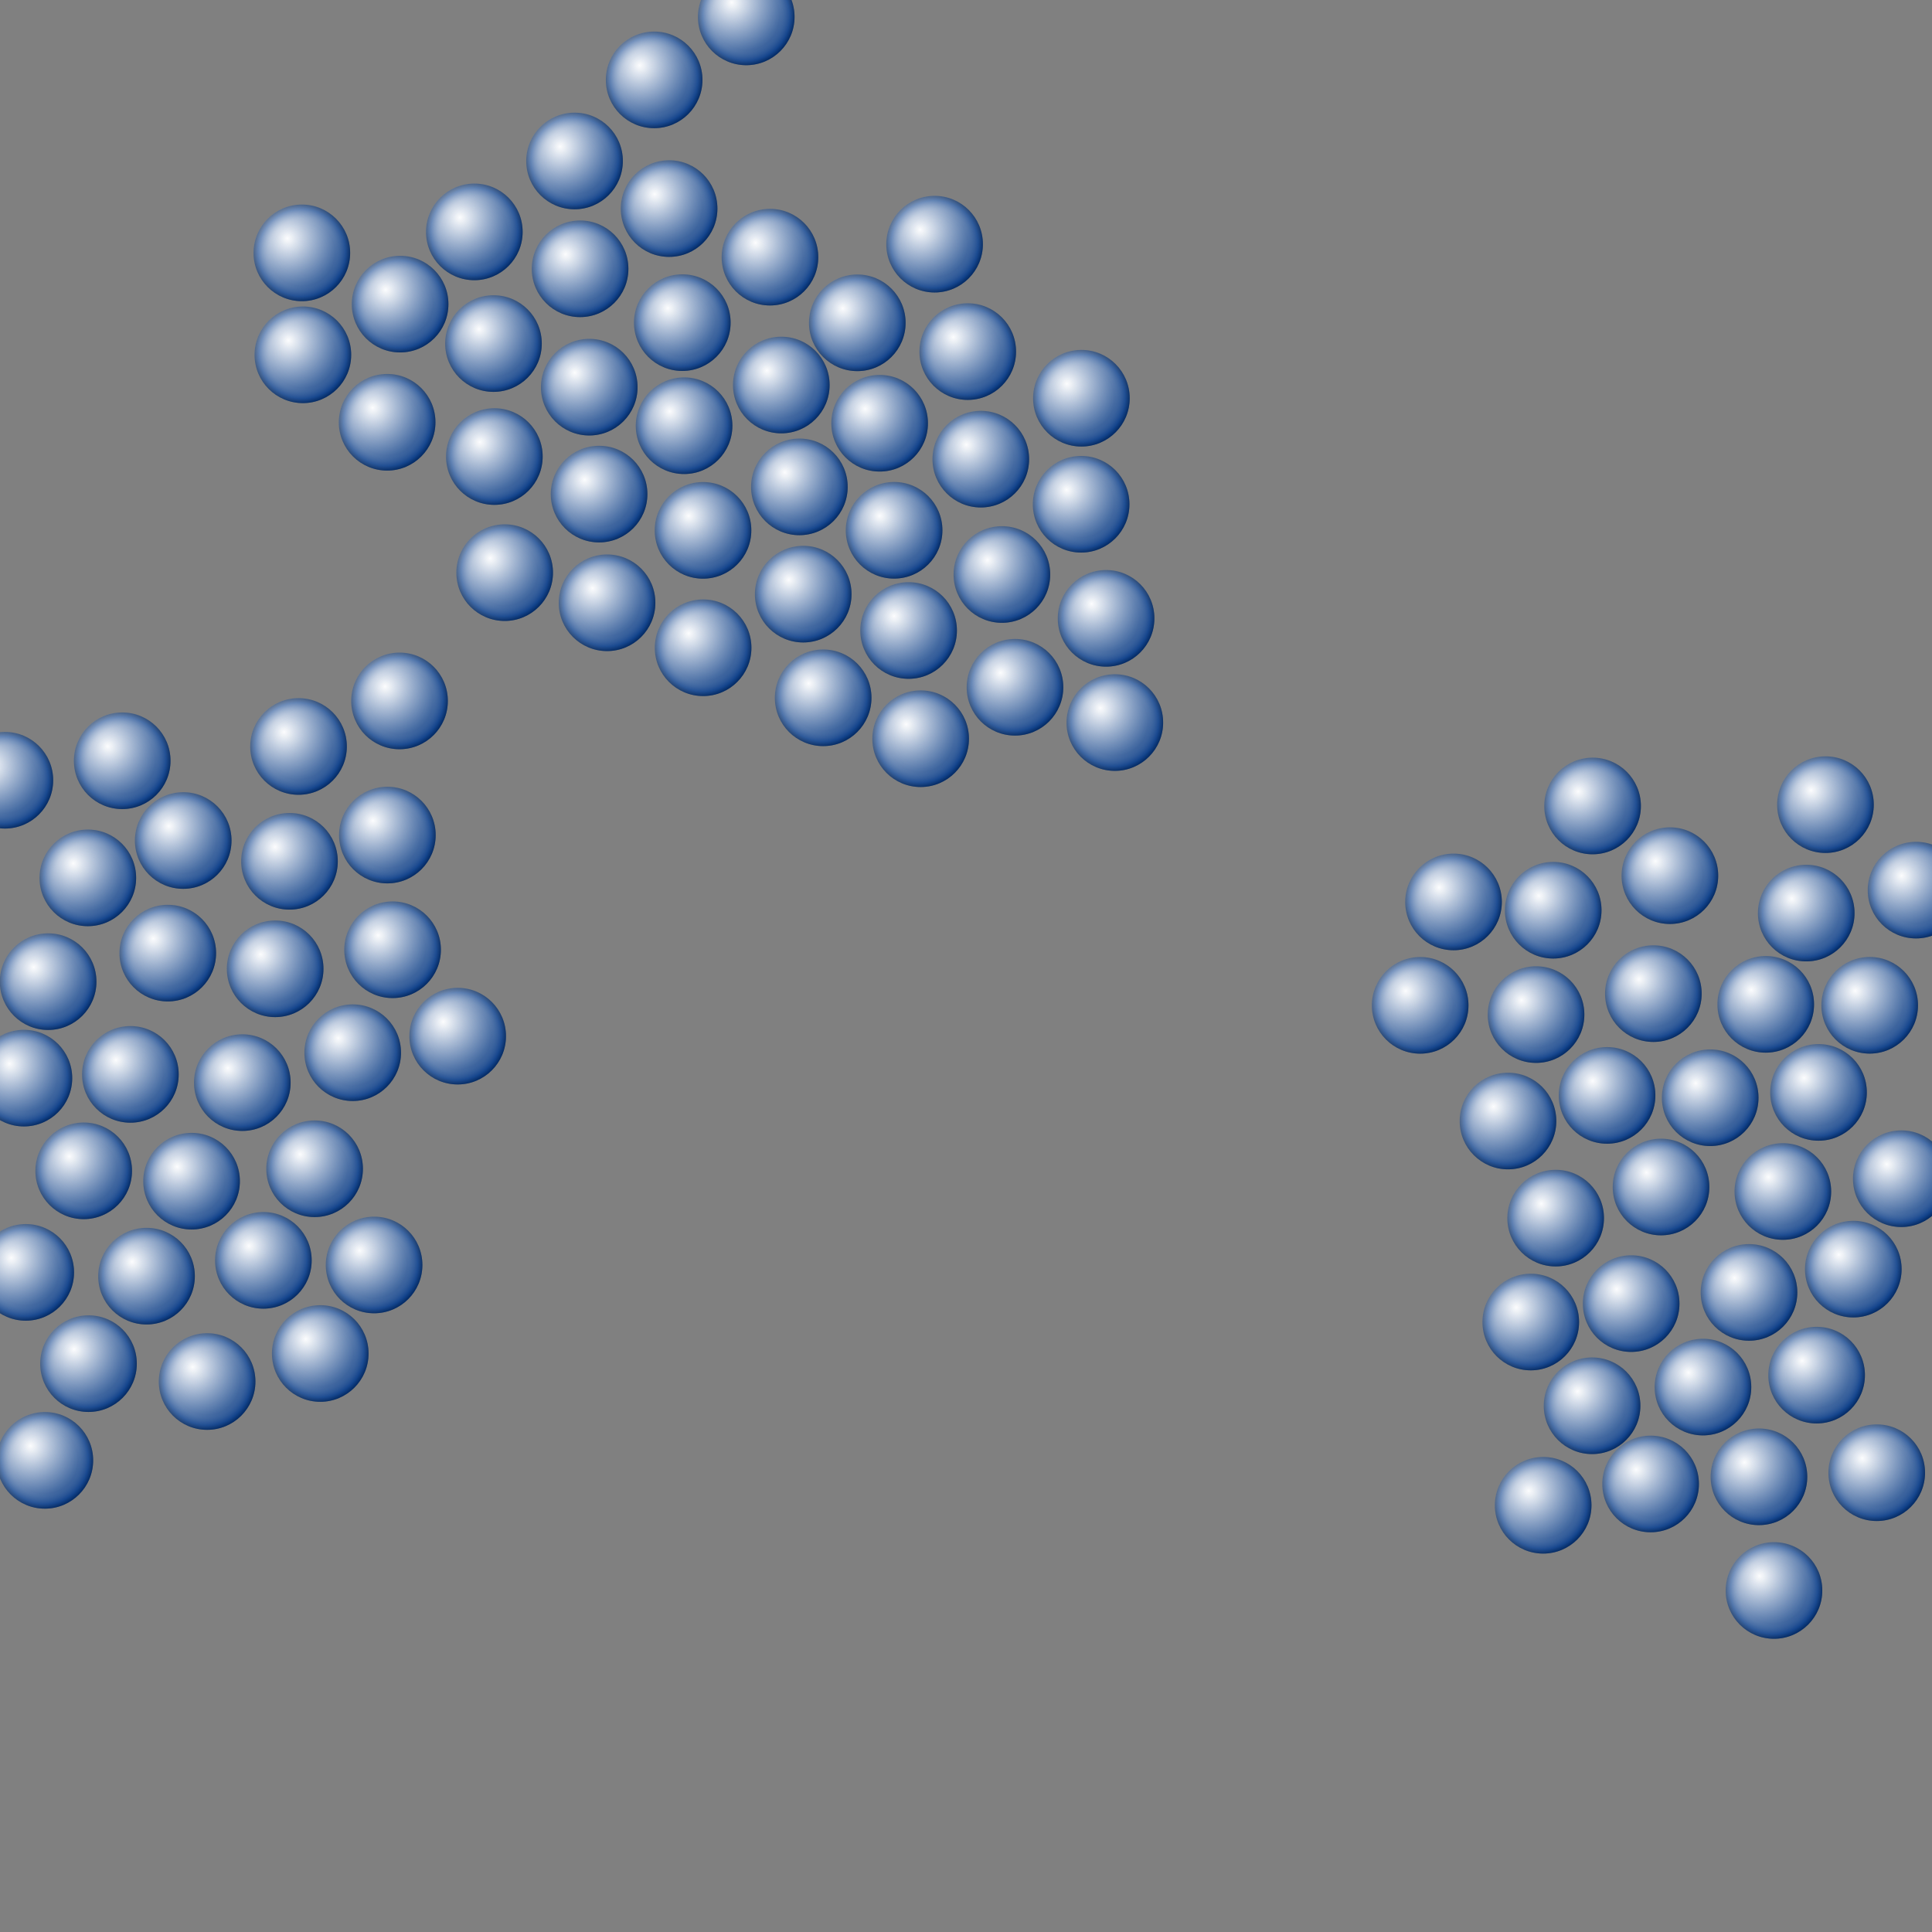 <?xml version="1.0" encoding="utf-8" ?>
<svg baseProfile="full" height="100%" version="1.1" viewBox="0,0,200,200" width="100%" xmlns="http://www.w3.org/2000/svg" xmlns:ev="http://www.w3.org/2001/xml-events" xmlns:xlink="http://www.w3.org/1999/xlink"><rect x="0" y="0" width="200" height="200" fill="#808080" stroke="none"/><defs><radialGradient cx="0.35" cy="0.35" id="id199" r="0.7"><stop offset="0" stop-color="rgb(255,255,255)" /><stop offset="0.5" stop-color="rgb(127,153,191)" /><stop offset="0.75" stop-color="rgb(63,102,159)" /><stop offset="0.88" stop-color="rgb(31,76,143)" /><stop offset="0.94" stop-color="rgb(15,63,135)" /><stop offset="0.97" stop-color="rgb(7,57,131)" /><stop offset="1.0" stop-color="rgb(0,51,128)" /></radialGradient><radialGradient id="id200" r="1.05"><stop offset="0" stop-color="white" stop-opacity="0" /><stop offset="0.33" stop-color="rgb(167,185,212)" stop-opacity="0.078" /><stop offset="0.43" stop-color="rgb(33,82,154)" stop-opacity="0.35" /><stop offset="0.5" stop-color="rgb(0,0,0)" stop-opacity="0.4" /><stop offset="1" stop-color="rgb(42,47,159)" stop-opacity="0.855" /></radialGradient><radialGradient cx="0.35" cy="0.35" id="id201" r="0.7"><stop offset="0" stop-color="rgb(255,255,255)" /><stop offset="0.5" stop-color="rgb(127,153,191)" /><stop offset="0.75" stop-color="rgb(63,102,159)" /><stop offset="0.88" stop-color="rgb(31,76,143)" /><stop offset="0.94" stop-color="rgb(15,63,135)" /><stop offset="0.97" stop-color="rgb(7,57,131)" /><stop offset="1.0" stop-color="rgb(0,51,128)" /></radialGradient><radialGradient id="id202" r="1.05"><stop offset="0" stop-color="white" stop-opacity="0" /><stop offset="0.33" stop-color="rgb(167,185,212)" stop-opacity="0.078" /><stop offset="0.43" stop-color="rgb(33,82,154)" stop-opacity="0.35" /><stop offset="0.5" stop-color="rgb(0,0,0)" stop-opacity="0.4" /><stop offset="1" stop-color="rgb(42,47,159)" stop-opacity="0.855" /></radialGradient><radialGradient cx="0.35" cy="0.35" id="id203" r="0.7"><stop offset="0" stop-color="rgb(255,255,255)" /><stop offset="0.5" stop-color="rgb(127,153,191)" /><stop offset="0.75" stop-color="rgb(63,102,159)" /><stop offset="0.88" stop-color="rgb(31,76,143)" /><stop offset="0.94" stop-color="rgb(15,63,135)" /><stop offset="0.97" stop-color="rgb(7,57,131)" /><stop offset="1.0" stop-color="rgb(0,51,128)" /></radialGradient><radialGradient id="id204" r="1.05"><stop offset="0" stop-color="white" stop-opacity="0" /><stop offset="0.33" stop-color="rgb(167,185,212)" stop-opacity="0.078" /><stop offset="0.43" stop-color="rgb(33,82,154)" stop-opacity="0.35" /><stop offset="0.5" stop-color="rgb(0,0,0)" stop-opacity="0.4" /><stop offset="1" stop-color="rgb(42,47,159)" stop-opacity="0.855" /></radialGradient><radialGradient cx="0.35" cy="0.35" id="id205" r="0.7"><stop offset="0" stop-color="rgb(255,255,255)" /><stop offset="0.5" stop-color="rgb(127,153,191)" /><stop offset="0.75" stop-color="rgb(63,102,159)" /><stop offset="0.88" stop-color="rgb(31,76,143)" /><stop offset="0.94" stop-color="rgb(15,63,135)" /><stop offset="0.97" stop-color="rgb(7,57,131)" /><stop offset="1.0" stop-color="rgb(0,51,128)" /></radialGradient><radialGradient id="id206" r="1.05"><stop offset="0" stop-color="white" stop-opacity="0" /><stop offset="0.33" stop-color="rgb(167,185,212)" stop-opacity="0.078" /><stop offset="0.43" stop-color="rgb(33,82,154)" stop-opacity="0.35" /><stop offset="0.5" stop-color="rgb(0,0,0)" stop-opacity="0.4" /><stop offset="1" stop-color="rgb(42,47,159)" stop-opacity="0.855" /></radialGradient><radialGradient cx="0.35" cy="0.35" id="id207" r="0.7"><stop offset="0" stop-color="rgb(255,255,255)" /><stop offset="0.5" stop-color="rgb(127,153,191)" /><stop offset="0.75" stop-color="rgb(63,102,159)" /><stop offset="0.88" stop-color="rgb(31,76,143)" /><stop offset="0.94" stop-color="rgb(15,63,135)" /><stop offset="0.97" stop-color="rgb(7,57,131)" /><stop offset="1.0" stop-color="rgb(0,51,128)" /></radialGradient><radialGradient id="id208" r="1.05"><stop offset="0" stop-color="white" stop-opacity="0" /><stop offset="0.33" stop-color="rgb(167,185,212)" stop-opacity="0.078" /><stop offset="0.43" stop-color="rgb(33,82,154)" stop-opacity="0.35" /><stop offset="0.5" stop-color="rgb(0,0,0)" stop-opacity="0.4" /><stop offset="1" stop-color="rgb(42,47,159)" stop-opacity="0.855" /></radialGradient><radialGradient cx="0.35" cy="0.35" id="id209" r="0.7"><stop offset="0" stop-color="rgb(255,255,255)" /><stop offset="0.5" stop-color="rgb(127,153,191)" /><stop offset="0.75" stop-color="rgb(63,102,159)" /><stop offset="0.88" stop-color="rgb(31,76,143)" /><stop offset="0.94" stop-color="rgb(15,63,135)" /><stop offset="0.97" stop-color="rgb(7,57,131)" /><stop offset="1.0" stop-color="rgb(0,51,128)" /></radialGradient><radialGradient id="id210" r="1.05"><stop offset="0" stop-color="white" stop-opacity="0" /><stop offset="0.33" stop-color="rgb(167,185,212)" stop-opacity="0.078" /><stop offset="0.43" stop-color="rgb(33,82,154)" stop-opacity="0.35" /><stop offset="0.5" stop-color="rgb(0,0,0)" stop-opacity="0.4" /><stop offset="1" stop-color="rgb(42,47,159)" stop-opacity="0.855" /></radialGradient><radialGradient cx="0.35" cy="0.35" id="id211" r="0.7"><stop offset="0" stop-color="rgb(255,255,255)" /><stop offset="0.5" stop-color="rgb(127,153,191)" /><stop offset="0.75" stop-color="rgb(63,102,159)" /><stop offset="0.88" stop-color="rgb(31,76,143)" /><stop offset="0.94" stop-color="rgb(15,63,135)" /><stop offset="0.97" stop-color="rgb(7,57,131)" /><stop offset="1.0" stop-color="rgb(0,51,128)" /></radialGradient><radialGradient id="id212" r="1.05"><stop offset="0" stop-color="white" stop-opacity="0" /><stop offset="0.33" stop-color="rgb(167,185,212)" stop-opacity="0.078" /><stop offset="0.43" stop-color="rgb(33,82,154)" stop-opacity="0.35" /><stop offset="0.5" stop-color="rgb(0,0,0)" stop-opacity="0.4" /><stop offset="1" stop-color="rgb(42,47,159)" stop-opacity="0.855" /></radialGradient><radialGradient cx="0.35" cy="0.35" id="id213" r="0.7"><stop offset="0" stop-color="rgb(255,255,255)" /><stop offset="0.5" stop-color="rgb(127,153,191)" /><stop offset="0.75" stop-color="rgb(63,102,159)" /><stop offset="0.88" stop-color="rgb(31,76,143)" /><stop offset="0.94" stop-color="rgb(15,63,135)" /><stop offset="0.97" stop-color="rgb(7,57,131)" /><stop offset="1.0" stop-color="rgb(0,51,128)" /></radialGradient><radialGradient id="id214" r="1.05"><stop offset="0" stop-color="white" stop-opacity="0" /><stop offset="0.33" stop-color="rgb(167,185,212)" stop-opacity="0.078" /><stop offset="0.43" stop-color="rgb(33,82,154)" stop-opacity="0.35" /><stop offset="0.5" stop-color="rgb(0,0,0)" stop-opacity="0.4" /><stop offset="1" stop-color="rgb(42,47,159)" stop-opacity="0.855" /></radialGradient><radialGradient cx="0.35" cy="0.35" id="id215" r="0.7"><stop offset="0" stop-color="rgb(255,255,255)" /><stop offset="0.5" stop-color="rgb(127,153,191)" /><stop offset="0.75" stop-color="rgb(63,102,159)" /><stop offset="0.88" stop-color="rgb(31,76,143)" /><stop offset="0.94" stop-color="rgb(15,63,135)" /><stop offset="0.97" stop-color="rgb(7,57,131)" /><stop offset="1.0" stop-color="rgb(0,51,128)" /></radialGradient><radialGradient id="id216" r="1.05"><stop offset="0" stop-color="white" stop-opacity="0" /><stop offset="0.33" stop-color="rgb(167,185,212)" stop-opacity="0.078" /><stop offset="0.43" stop-color="rgb(33,82,154)" stop-opacity="0.35" /><stop offset="0.5" stop-color="rgb(0,0,0)" stop-opacity="0.4" /><stop offset="1" stop-color="rgb(42,47,159)" stop-opacity="0.855" /></radialGradient><radialGradient cx="0.35" cy="0.35" id="id217" r="0.7"><stop offset="0" stop-color="rgb(255,255,255)" /><stop offset="0.5" stop-color="rgb(127,153,191)" /><stop offset="0.75" stop-color="rgb(63,102,159)" /><stop offset="0.88" stop-color="rgb(31,76,143)" /><stop offset="0.94" stop-color="rgb(15,63,135)" /><stop offset="0.97" stop-color="rgb(7,57,131)" /><stop offset="1.0" stop-color="rgb(0,51,128)" /></radialGradient><radialGradient id="id218" r="1.05"><stop offset="0" stop-color="white" stop-opacity="0" /><stop offset="0.33" stop-color="rgb(167,185,212)" stop-opacity="0.078" /><stop offset="0.43" stop-color="rgb(33,82,154)" stop-opacity="0.35" /><stop offset="0.5" stop-color="rgb(0,0,0)" stop-opacity="0.4" /><stop offset="1" stop-color="rgb(42,47,159)" stop-opacity="0.855" /></radialGradient><radialGradient cx="0.35" cy="0.35" id="id219" r="0.7"><stop offset="0" stop-color="rgb(255,255,255)" /><stop offset="0.5" stop-color="rgb(127,153,191)" /><stop offset="0.75" stop-color="rgb(63,102,159)" /><stop offset="0.88" stop-color="rgb(31,76,143)" /><stop offset="0.94" stop-color="rgb(15,63,135)" /><stop offset="0.97" stop-color="rgb(7,57,131)" /><stop offset="1.0" stop-color="rgb(0,51,128)" /></radialGradient><radialGradient id="id220" r="1.05"><stop offset="0" stop-color="white" stop-opacity="0" /><stop offset="0.33" stop-color="rgb(167,185,212)" stop-opacity="0.078" /><stop offset="0.43" stop-color="rgb(33,82,154)" stop-opacity="0.35" /><stop offset="0.5" stop-color="rgb(0,0,0)" stop-opacity="0.4" /><stop offset="1" stop-color="rgb(42,47,159)" stop-opacity="0.855" /></radialGradient><radialGradient cx="0.35" cy="0.35" id="id221" r="0.7"><stop offset="0" stop-color="rgb(255,255,255)" /><stop offset="0.5" stop-color="rgb(127,153,191)" /><stop offset="0.75" stop-color="rgb(63,102,159)" /><stop offset="0.88" stop-color="rgb(31,76,143)" /><stop offset="0.94" stop-color="rgb(15,63,135)" /><stop offset="0.97" stop-color="rgb(7,57,131)" /><stop offset="1.0" stop-color="rgb(0,51,128)" /></radialGradient><radialGradient id="id222" r="1.05"><stop offset="0" stop-color="white" stop-opacity="0" /><stop offset="0.33" stop-color="rgb(167,185,212)" stop-opacity="0.078" /><stop offset="0.43" stop-color="rgb(33,82,154)" stop-opacity="0.35" /><stop offset="0.5" stop-color="rgb(0,0,0)" stop-opacity="0.4" /><stop offset="1" stop-color="rgb(42,47,159)" stop-opacity="0.855" /></radialGradient><radialGradient cx="0.35" cy="0.35" id="id223" r="0.7"><stop offset="0" stop-color="rgb(255,255,255)" /><stop offset="0.5" stop-color="rgb(127,153,191)" /><stop offset="0.75" stop-color="rgb(63,102,159)" /><stop offset="0.88" stop-color="rgb(31,76,143)" /><stop offset="0.94" stop-color="rgb(15,63,135)" /><stop offset="0.97" stop-color="rgb(7,57,131)" /><stop offset="1.0" stop-color="rgb(0,51,128)" /></radialGradient><radialGradient id="id224" r="1.05"><stop offset="0" stop-color="white" stop-opacity="0" /><stop offset="0.33" stop-color="rgb(167,185,212)" stop-opacity="0.078" /><stop offset="0.43" stop-color="rgb(33,82,154)" stop-opacity="0.35" /><stop offset="0.5" stop-color="rgb(0,0,0)" stop-opacity="0.4" /><stop offset="1" stop-color="rgb(42,47,159)" stop-opacity="0.855" /></radialGradient><radialGradient cx="0.35" cy="0.35" id="id225" r="0.7"><stop offset="0" stop-color="rgb(255,255,255)" /><stop offset="0.5" stop-color="rgb(127,153,191)" /><stop offset="0.75" stop-color="rgb(63,102,159)" /><stop offset="0.88" stop-color="rgb(31,76,143)" /><stop offset="0.94" stop-color="rgb(15,63,135)" /><stop offset="0.97" stop-color="rgb(7,57,131)" /><stop offset="1.0" stop-color="rgb(0,51,128)" /></radialGradient><radialGradient id="id226" r="1.05"><stop offset="0" stop-color="white" stop-opacity="0" /><stop offset="0.33" stop-color="rgb(167,185,212)" stop-opacity="0.078" /><stop offset="0.43" stop-color="rgb(33,82,154)" stop-opacity="0.35" /><stop offset="0.5" stop-color="rgb(0,0,0)" stop-opacity="0.4" /><stop offset="1" stop-color="rgb(42,47,159)" stop-opacity="0.855" /></radialGradient><radialGradient cx="0.35" cy="0.35" id="id227" r="0.7"><stop offset="0" stop-color="rgb(255,255,255)" /><stop offset="0.5" stop-color="rgb(127,153,191)" /><stop offset="0.75" stop-color="rgb(63,102,159)" /><stop offset="0.88" stop-color="rgb(31,76,143)" /><stop offset="0.94" stop-color="rgb(15,63,135)" /><stop offset="0.97" stop-color="rgb(7,57,131)" /><stop offset="1.0" stop-color="rgb(0,51,128)" /></radialGradient><radialGradient id="id228" r="1.05"><stop offset="0" stop-color="white" stop-opacity="0" /><stop offset="0.33" stop-color="rgb(167,185,212)" stop-opacity="0.078" /><stop offset="0.43" stop-color="rgb(33,82,154)" stop-opacity="0.35" /><stop offset="0.5" stop-color="rgb(0,0,0)" stop-opacity="0.4" /><stop offset="1" stop-color="rgb(42,47,159)" stop-opacity="0.855" /></radialGradient><radialGradient cx="0.35" cy="0.35" id="id229" r="0.7"><stop offset="0" stop-color="rgb(255,255,255)" /><stop offset="0.5" stop-color="rgb(127,153,191)" /><stop offset="0.75" stop-color="rgb(63,102,159)" /><stop offset="0.88" stop-color="rgb(31,76,143)" /><stop offset="0.94" stop-color="rgb(15,63,135)" /><stop offset="0.97" stop-color="rgb(7,57,131)" /><stop offset="1.0" stop-color="rgb(0,51,128)" /></radialGradient><radialGradient id="id230" r="1.05"><stop offset="0" stop-color="white" stop-opacity="0" /><stop offset="0.33" stop-color="rgb(167,185,212)" stop-opacity="0.078" /><stop offset="0.43" stop-color="rgb(33,82,154)" stop-opacity="0.35" /><stop offset="0.5" stop-color="rgb(0,0,0)" stop-opacity="0.4" /><stop offset="1" stop-color="rgb(42,47,159)" stop-opacity="0.855" /></radialGradient><radialGradient cx="0.35" cy="0.35" id="id231" r="0.7"><stop offset="0" stop-color="rgb(255,255,255)" /><stop offset="0.5" stop-color="rgb(127,153,191)" /><stop offset="0.75" stop-color="rgb(63,102,159)" /><stop offset="0.88" stop-color="rgb(31,76,143)" /><stop offset="0.94" stop-color="rgb(15,63,135)" /><stop offset="0.97" stop-color="rgb(7,57,131)" /><stop offset="1.0" stop-color="rgb(0,51,128)" /></radialGradient><radialGradient id="id232" r="1.05"><stop offset="0" stop-color="white" stop-opacity="0" /><stop offset="0.33" stop-color="rgb(167,185,212)" stop-opacity="0.078" /><stop offset="0.43" stop-color="rgb(33,82,154)" stop-opacity="0.35" /><stop offset="0.5" stop-color="rgb(0,0,0)" stop-opacity="0.4" /><stop offset="1" stop-color="rgb(42,47,159)" stop-opacity="0.855" /></radialGradient><radialGradient cx="0.35" cy="0.35" id="id233" r="0.7"><stop offset="0" stop-color="rgb(255,255,255)" /><stop offset="0.5" stop-color="rgb(127,153,191)" /><stop offset="0.75" stop-color="rgb(63,102,159)" /><stop offset="0.88" stop-color="rgb(31,76,143)" /><stop offset="0.94" stop-color="rgb(15,63,135)" /><stop offset="0.97" stop-color="rgb(7,57,131)" /><stop offset="1.0" stop-color="rgb(0,51,128)" /></radialGradient><radialGradient id="id234" r="1.05"><stop offset="0" stop-color="white" stop-opacity="0" /><stop offset="0.33" stop-color="rgb(167,185,212)" stop-opacity="0.078" /><stop offset="0.43" stop-color="rgb(33,82,154)" stop-opacity="0.35" /><stop offset="0.5" stop-color="rgb(0,0,0)" stop-opacity="0.4" /><stop offset="1" stop-color="rgb(42,47,159)" stop-opacity="0.855" /></radialGradient><radialGradient cx="0.35" cy="0.35" id="id235" r="0.7"><stop offset="0" stop-color="rgb(255,255,255)" /><stop offset="0.5" stop-color="rgb(127,153,191)" /><stop offset="0.75" stop-color="rgb(63,102,159)" /><stop offset="0.88" stop-color="rgb(31,76,143)" /><stop offset="0.94" stop-color="rgb(15,63,135)" /><stop offset="0.97" stop-color="rgb(7,57,131)" /><stop offset="1.0" stop-color="rgb(0,51,128)" /></radialGradient><radialGradient id="id236" r="1.05"><stop offset="0" stop-color="white" stop-opacity="0" /><stop offset="0.33" stop-color="rgb(167,185,212)" stop-opacity="0.078" /><stop offset="0.43" stop-color="rgb(33,82,154)" stop-opacity="0.35" /><stop offset="0.5" stop-color="rgb(0,0,0)" stop-opacity="0.4" /><stop offset="1" stop-color="rgb(42,47,159)" stop-opacity="0.855" /></radialGradient><radialGradient cx="0.35" cy="0.35" id="id237" r="0.7"><stop offset="0" stop-color="rgb(255,255,255)" /><stop offset="0.5" stop-color="rgb(127,153,191)" /><stop offset="0.75" stop-color="rgb(63,102,159)" /><stop offset="0.88" stop-color="rgb(31,76,143)" /><stop offset="0.94" stop-color="rgb(15,63,135)" /><stop offset="0.97" stop-color="rgb(7,57,131)" /><stop offset="1.0" stop-color="rgb(0,51,128)" /></radialGradient><radialGradient id="id238" r="1.05"><stop offset="0" stop-color="white" stop-opacity="0" /><stop offset="0.33" stop-color="rgb(167,185,212)" stop-opacity="0.078" /><stop offset="0.43" stop-color="rgb(33,82,154)" stop-opacity="0.35" /><stop offset="0.5" stop-color="rgb(0,0,0)" stop-opacity="0.4" /><stop offset="1" stop-color="rgb(42,47,159)" stop-opacity="0.855" /></radialGradient><radialGradient cx="0.35" cy="0.35" id="id239" r="0.7"><stop offset="0" stop-color="rgb(255,255,255)" /><stop offset="0.5" stop-color="rgb(127,153,191)" /><stop offset="0.75" stop-color="rgb(63,102,159)" /><stop offset="0.88" stop-color="rgb(31,76,143)" /><stop offset="0.94" stop-color="rgb(15,63,135)" /><stop offset="0.97" stop-color="rgb(7,57,131)" /><stop offset="1.0" stop-color="rgb(0,51,128)" /></radialGradient><radialGradient id="id240" r="1.05"><stop offset="0" stop-color="white" stop-opacity="0" /><stop offset="0.33" stop-color="rgb(167,185,212)" stop-opacity="0.078" /><stop offset="0.43" stop-color="rgb(33,82,154)" stop-opacity="0.35" /><stop offset="0.5" stop-color="rgb(0,0,0)" stop-opacity="0.4" /><stop offset="1" stop-color="rgb(42,47,159)" stop-opacity="0.855" /></radialGradient><radialGradient cx="0.35" cy="0.35" id="id241" r="0.7"><stop offset="0" stop-color="rgb(255,255,255)" /><stop offset="0.5" stop-color="rgb(127,153,191)" /><stop offset="0.75" stop-color="rgb(63,102,159)" /><stop offset="0.88" stop-color="rgb(31,76,143)" /><stop offset="0.94" stop-color="rgb(15,63,135)" /><stop offset="0.97" stop-color="rgb(7,57,131)" /><stop offset="1.0" stop-color="rgb(0,51,128)" /></radialGradient><radialGradient id="id242" r="1.05"><stop offset="0" stop-color="white" stop-opacity="0" /><stop offset="0.33" stop-color="rgb(167,185,212)" stop-opacity="0.078" /><stop offset="0.43" stop-color="rgb(33,82,154)" stop-opacity="0.35" /><stop offset="0.5" stop-color="rgb(0,0,0)" stop-opacity="0.4" /><stop offset="1" stop-color="rgb(42,47,159)" stop-opacity="0.855" /></radialGradient><radialGradient cx="0.35" cy="0.35" id="id243" r="0.7"><stop offset="0" stop-color="rgb(255,255,255)" /><stop offset="0.5" stop-color="rgb(127,153,191)" /><stop offset="0.75" stop-color="rgb(63,102,159)" /><stop offset="0.88" stop-color="rgb(31,76,143)" /><stop offset="0.94" stop-color="rgb(15,63,135)" /><stop offset="0.97" stop-color="rgb(7,57,131)" /><stop offset="1.0" stop-color="rgb(0,51,128)" /></radialGradient><radialGradient id="id244" r="1.05"><stop offset="0" stop-color="white" stop-opacity="0" /><stop offset="0.33" stop-color="rgb(167,185,212)" stop-opacity="0.078" /><stop offset="0.43" stop-color="rgb(33,82,154)" stop-opacity="0.35" /><stop offset="0.5" stop-color="rgb(0,0,0)" stop-opacity="0.4" /><stop offset="1" stop-color="rgb(42,47,159)" stop-opacity="0.855" /></radialGradient><radialGradient cx="0.35" cy="0.35" id="id245" r="0.7"><stop offset="0" stop-color="rgb(255,255,255)" /><stop offset="0.5" stop-color="rgb(127,153,191)" /><stop offset="0.75" stop-color="rgb(63,102,159)" /><stop offset="0.88" stop-color="rgb(31,76,143)" /><stop offset="0.94" stop-color="rgb(15,63,135)" /><stop offset="0.97" stop-color="rgb(7,57,131)" /><stop offset="1.0" stop-color="rgb(0,51,128)" /></radialGradient><radialGradient id="id246" r="1.05"><stop offset="0" stop-color="white" stop-opacity="0" /><stop offset="0.33" stop-color="rgb(167,185,212)" stop-opacity="0.078" /><stop offset="0.43" stop-color="rgb(33,82,154)" stop-opacity="0.35" /><stop offset="0.5" stop-color="rgb(0,0,0)" stop-opacity="0.4" /><stop offset="1" stop-color="rgb(42,47,159)" stop-opacity="0.855" /></radialGradient><radialGradient cx="0.35" cy="0.35" id="id247" r="0.7"><stop offset="0" stop-color="rgb(255,255,255)" /><stop offset="0.5" stop-color="rgb(127,153,191)" /><stop offset="0.75" stop-color="rgb(63,102,159)" /><stop offset="0.88" stop-color="rgb(31,76,143)" /><stop offset="0.94" stop-color="rgb(15,63,135)" /><stop offset="0.97" stop-color="rgb(7,57,131)" /><stop offset="1.0" stop-color="rgb(0,51,128)" /></radialGradient><radialGradient id="id248" r="1.05"><stop offset="0" stop-color="white" stop-opacity="0" /><stop offset="0.33" stop-color="rgb(167,185,212)" stop-opacity="0.078" /><stop offset="0.43" stop-color="rgb(33,82,154)" stop-opacity="0.35" /><stop offset="0.5" stop-color="rgb(0,0,0)" stop-opacity="0.4" /><stop offset="1" stop-color="rgb(42,47,159)" stop-opacity="0.855" /></radialGradient><radialGradient cx="0.35" cy="0.35" id="id249" r="0.7"><stop offset="0" stop-color="rgb(255,255,255)" /><stop offset="0.5" stop-color="rgb(127,153,191)" /><stop offset="0.75" stop-color="rgb(63,102,159)" /><stop offset="0.88" stop-color="rgb(31,76,143)" /><stop offset="0.94" stop-color="rgb(15,63,135)" /><stop offset="0.97" stop-color="rgb(7,57,131)" /><stop offset="1.0" stop-color="rgb(0,51,128)" /></radialGradient><radialGradient id="id250" r="1.05"><stop offset="0" stop-color="white" stop-opacity="0" /><stop offset="0.33" stop-color="rgb(167,185,212)" stop-opacity="0.078" /><stop offset="0.43" stop-color="rgb(33,82,154)" stop-opacity="0.35" /><stop offset="0.5" stop-color="rgb(0,0,0)" stop-opacity="0.4" /><stop offset="1" stop-color="rgb(42,47,159)" stop-opacity="0.855" /></radialGradient><radialGradient cx="0.35" cy="0.35" id="id251" r="0.7"><stop offset="0" stop-color="rgb(255,255,255)" /><stop offset="0.5" stop-color="rgb(127,153,191)" /><stop offset="0.75" stop-color="rgb(63,102,159)" /><stop offset="0.88" stop-color="rgb(31,76,143)" /><stop offset="0.94" stop-color="rgb(15,63,135)" /><stop offset="0.97" stop-color="rgb(7,57,131)" /><stop offset="1.0" stop-color="rgb(0,51,128)" /></radialGradient><radialGradient id="id252" r="1.05"><stop offset="0" stop-color="white" stop-opacity="0" /><stop offset="0.33" stop-color="rgb(167,185,212)" stop-opacity="0.078" /><stop offset="0.43" stop-color="rgb(33,82,154)" stop-opacity="0.35" /><stop offset="0.5" stop-color="rgb(0,0,0)" stop-opacity="0.4" /><stop offset="1" stop-color="rgb(42,47,159)" stop-opacity="0.855" /></radialGradient><radialGradient cx="0.35" cy="0.35" id="id253" r="0.7"><stop offset="0" stop-color="rgb(255,255,255)" /><stop offset="0.5" stop-color="rgb(127,153,191)" /><stop offset="0.75" stop-color="rgb(63,102,159)" /><stop offset="0.88" stop-color="rgb(31,76,143)" /><stop offset="0.94" stop-color="rgb(15,63,135)" /><stop offset="0.97" stop-color="rgb(7,57,131)" /><stop offset="1.0" stop-color="rgb(0,51,128)" /></radialGradient><radialGradient id="id254" r="1.05"><stop offset="0" stop-color="white" stop-opacity="0" /><stop offset="0.33" stop-color="rgb(167,185,212)" stop-opacity="0.078" /><stop offset="0.43" stop-color="rgb(33,82,154)" stop-opacity="0.35" /><stop offset="0.5" stop-color="rgb(0,0,0)" stop-opacity="0.4" /><stop offset="1" stop-color="rgb(42,47,159)" stop-opacity="0.855" /></radialGradient><radialGradient cx="0.35" cy="0.35" id="id255" r="0.7"><stop offset="0" stop-color="rgb(255,255,255)" /><stop offset="0.5" stop-color="rgb(127,153,191)" /><stop offset="0.75" stop-color="rgb(63,102,159)" /><stop offset="0.88" stop-color="rgb(31,76,143)" /><stop offset="0.94" stop-color="rgb(15,63,135)" /><stop offset="0.97" stop-color="rgb(7,57,131)" /><stop offset="1.0" stop-color="rgb(0,51,128)" /></radialGradient><radialGradient id="id256" r="1.05"><stop offset="0" stop-color="white" stop-opacity="0" /><stop offset="0.33" stop-color="rgb(167,185,212)" stop-opacity="0.078" /><stop offset="0.43" stop-color="rgb(33,82,154)" stop-opacity="0.35" /><stop offset="0.5" stop-color="rgb(0,0,0)" stop-opacity="0.4" /><stop offset="1" stop-color="rgb(42,47,159)" stop-opacity="0.855" /></radialGradient><radialGradient cx="0.35" cy="0.35" id="id257" r="0.7"><stop offset="0" stop-color="rgb(255,255,255)" /><stop offset="0.5" stop-color="rgb(127,153,191)" /><stop offset="0.75" stop-color="rgb(63,102,159)" /><stop offset="0.88" stop-color="rgb(31,76,143)" /><stop offset="0.94" stop-color="rgb(15,63,135)" /><stop offset="0.97" stop-color="rgb(7,57,131)" /><stop offset="1.0" stop-color="rgb(0,51,128)" /></radialGradient><radialGradient id="id258" r="1.05"><stop offset="0" stop-color="white" stop-opacity="0" /><stop offset="0.33" stop-color="rgb(167,185,212)" stop-opacity="0.078" /><stop offset="0.43" stop-color="rgb(33,82,154)" stop-opacity="0.35" /><stop offset="0.5" stop-color="rgb(0,0,0)" stop-opacity="0.4" /><stop offset="1" stop-color="rgb(42,47,159)" stop-opacity="0.855" /></radialGradient><radialGradient cx="0.35" cy="0.35" id="id259" r="0.7"><stop offset="0" stop-color="rgb(255,255,255)" /><stop offset="0.5" stop-color="rgb(127,153,191)" /><stop offset="0.75" stop-color="rgb(63,102,159)" /><stop offset="0.88" stop-color="rgb(31,76,143)" /><stop offset="0.94" stop-color="rgb(15,63,135)" /><stop offset="0.97" stop-color="rgb(7,57,131)" /><stop offset="1.0" stop-color="rgb(0,51,128)" /></radialGradient><radialGradient id="id260" r="1.05"><stop offset="0" stop-color="white" stop-opacity="0" /><stop offset="0.33" stop-color="rgb(167,185,212)" stop-opacity="0.078" /><stop offset="0.43" stop-color="rgb(33,82,154)" stop-opacity="0.35" /><stop offset="0.5" stop-color="rgb(0,0,0)" stop-opacity="0.4" /><stop offset="1" stop-color="rgb(42,47,159)" stop-opacity="0.855" /></radialGradient><radialGradient cx="0.35" cy="0.35" id="id261" r="0.7"><stop offset="0" stop-color="rgb(255,255,255)" /><stop offset="0.5" stop-color="rgb(127,153,191)" /><stop offset="0.75" stop-color="rgb(63,102,159)" /><stop offset="0.88" stop-color="rgb(31,76,143)" /><stop offset="0.94" stop-color="rgb(15,63,135)" /><stop offset="0.97" stop-color="rgb(7,57,131)" /><stop offset="1.0" stop-color="rgb(0,51,128)" /></radialGradient><radialGradient id="id262" r="1.05"><stop offset="0" stop-color="white" stop-opacity="0" /><stop offset="0.33" stop-color="rgb(167,185,212)" stop-opacity="0.078" /><stop offset="0.43" stop-color="rgb(33,82,154)" stop-opacity="0.35" /><stop offset="0.5" stop-color="rgb(0,0,0)" stop-opacity="0.4" /><stop offset="1" stop-color="rgb(42,47,159)" stop-opacity="0.855" /></radialGradient><radialGradient cx="0.35" cy="0.35" id="id263" r="0.7"><stop offset="0" stop-color="rgb(255,255,255)" /><stop offset="0.5" stop-color="rgb(127,153,191)" /><stop offset="0.75" stop-color="rgb(63,102,159)" /><stop offset="0.88" stop-color="rgb(31,76,143)" /><stop offset="0.94" stop-color="rgb(15,63,135)" /><stop offset="0.97" stop-color="rgb(7,57,131)" /><stop offset="1.0" stop-color="rgb(0,51,128)" /></radialGradient><radialGradient id="id264" r="1.05"><stop offset="0" stop-color="white" stop-opacity="0" /><stop offset="0.33" stop-color="rgb(167,185,212)" stop-opacity="0.078" /><stop offset="0.43" stop-color="rgb(33,82,154)" stop-opacity="0.35" /><stop offset="0.5" stop-color="rgb(0,0,0)" stop-opacity="0.4" /><stop offset="1" stop-color="rgb(42,47,159)" stop-opacity="0.855" /></radialGradient><radialGradient cx="0.35" cy="0.35" id="id265" r="0.7"><stop offset="0" stop-color="rgb(255,255,255)" /><stop offset="0.5" stop-color="rgb(127,153,191)" /><stop offset="0.75" stop-color="rgb(63,102,159)" /><stop offset="0.88" stop-color="rgb(31,76,143)" /><stop offset="0.94" stop-color="rgb(15,63,135)" /><stop offset="0.97" stop-color="rgb(7,57,131)" /><stop offset="1.0" stop-color="rgb(0,51,128)" /></radialGradient><radialGradient id="id266" r="1.05"><stop offset="0" stop-color="white" stop-opacity="0" /><stop offset="0.33" stop-color="rgb(167,185,212)" stop-opacity="0.078" /><stop offset="0.43" stop-color="rgb(33,82,154)" stop-opacity="0.35" /><stop offset="0.5" stop-color="rgb(0,0,0)" stop-opacity="0.4" /><stop offset="1" stop-color="rgb(42,47,159)" stop-opacity="0.855" /></radialGradient><radialGradient cx="0.35" cy="0.35" id="id267" r="0.7"><stop offset="0" stop-color="rgb(255,255,255)" /><stop offset="0.5" stop-color="rgb(127,153,191)" /><stop offset="0.75" stop-color="rgb(63,102,159)" /><stop offset="0.88" stop-color="rgb(31,76,143)" /><stop offset="0.94" stop-color="rgb(15,63,135)" /><stop offset="0.97" stop-color="rgb(7,57,131)" /><stop offset="1.0" stop-color="rgb(0,51,128)" /></radialGradient><radialGradient id="id268" r="1.05"><stop offset="0" stop-color="white" stop-opacity="0" /><stop offset="0.33" stop-color="rgb(167,185,212)" stop-opacity="0.078" /><stop offset="0.43" stop-color="rgb(33,82,154)" stop-opacity="0.35" /><stop offset="0.5" stop-color="rgb(0,0,0)" stop-opacity="0.4" /><stop offset="1" stop-color="rgb(42,47,159)" stop-opacity="0.855" /></radialGradient><radialGradient cx="0.35" cy="0.35" id="id269" r="0.7"><stop offset="0" stop-color="rgb(255,255,255)" /><stop offset="0.5" stop-color="rgb(127,153,191)" /><stop offset="0.75" stop-color="rgb(63,102,159)" /><stop offset="0.88" stop-color="rgb(31,76,143)" /><stop offset="0.94" stop-color="rgb(15,63,135)" /><stop offset="0.97" stop-color="rgb(7,57,131)" /><stop offset="1.0" stop-color="rgb(0,51,128)" /></radialGradient><radialGradient id="id270" r="1.05"><stop offset="0" stop-color="white" stop-opacity="0" /><stop offset="0.33" stop-color="rgb(167,185,212)" stop-opacity="0.078" /><stop offset="0.43" stop-color="rgb(33,82,154)" stop-opacity="0.35" /><stop offset="0.5" stop-color="rgb(0,0,0)" stop-opacity="0.4" /><stop offset="1" stop-color="rgb(42,47,159)" stop-opacity="0.855" /></radialGradient><radialGradient cx="0.35" cy="0.35" id="id271" r="0.7"><stop offset="0" stop-color="rgb(255,255,255)" /><stop offset="0.5" stop-color="rgb(127,153,191)" /><stop offset="0.75" stop-color="rgb(63,102,159)" /><stop offset="0.88" stop-color="rgb(31,76,143)" /><stop offset="0.94" stop-color="rgb(15,63,135)" /><stop offset="0.97" stop-color="rgb(7,57,131)" /><stop offset="1.0" stop-color="rgb(0,51,128)" /></radialGradient><radialGradient id="id272" r="1.05"><stop offset="0" stop-color="white" stop-opacity="0" /><stop offset="0.33" stop-color="rgb(167,185,212)" stop-opacity="0.078" /><stop offset="0.43" stop-color="rgb(33,82,154)" stop-opacity="0.35" /><stop offset="0.5" stop-color="rgb(0,0,0)" stop-opacity="0.4" /><stop offset="1" stop-color="rgb(42,47,159)" stop-opacity="0.855" /></radialGradient><radialGradient cx="0.35" cy="0.35" id="id273" r="0.7"><stop offset="0" stop-color="rgb(255,255,255)" /><stop offset="0.5" stop-color="rgb(127,153,191)" /><stop offset="0.75" stop-color="rgb(63,102,159)" /><stop offset="0.88" stop-color="rgb(31,76,143)" /><stop offset="0.94" stop-color="rgb(15,63,135)" /><stop offset="0.97" stop-color="rgb(7,57,131)" /><stop offset="1.0" stop-color="rgb(0,51,128)" /></radialGradient><radialGradient id="id274" r="1.05"><stop offset="0" stop-color="white" stop-opacity="0" /><stop offset="0.33" stop-color="rgb(167,185,212)" stop-opacity="0.078" /><stop offset="0.43" stop-color="rgb(33,82,154)" stop-opacity="0.35" /><stop offset="0.5" stop-color="rgb(0,0,0)" stop-opacity="0.4" /><stop offset="1" stop-color="rgb(42,47,159)" stop-opacity="0.855" /></radialGradient><radialGradient cx="0.35" cy="0.35" id="id275" r="0.7"><stop offset="0" stop-color="rgb(255,255,255)" /><stop offset="0.5" stop-color="rgb(127,153,191)" /><stop offset="0.75" stop-color="rgb(63,102,159)" /><stop offset="0.88" stop-color="rgb(31,76,143)" /><stop offset="0.94" stop-color="rgb(15,63,135)" /><stop offset="0.97" stop-color="rgb(7,57,131)" /><stop offset="1.0" stop-color="rgb(0,51,128)" /></radialGradient><radialGradient id="id276" r="1.05"><stop offset="0" stop-color="white" stop-opacity="0" /><stop offset="0.33" stop-color="rgb(167,185,212)" stop-opacity="0.078" /><stop offset="0.43" stop-color="rgb(33,82,154)" stop-opacity="0.35" /><stop offset="0.5" stop-color="rgb(0,0,0)" stop-opacity="0.4" /><stop offset="1" stop-color="rgb(42,47,159)" stop-opacity="0.855" /></radialGradient><radialGradient cx="0.35" cy="0.35" id="id277" r="0.7"><stop offset="0" stop-color="rgb(255,255,255)" /><stop offset="0.5" stop-color="rgb(127,153,191)" /><stop offset="0.75" stop-color="rgb(63,102,159)" /><stop offset="0.88" stop-color="rgb(31,76,143)" /><stop offset="0.94" stop-color="rgb(15,63,135)" /><stop offset="0.97" stop-color="rgb(7,57,131)" /><stop offset="1.0" stop-color="rgb(0,51,128)" /></radialGradient><radialGradient id="id278" r="1.05"><stop offset="0" stop-color="white" stop-opacity="0" /><stop offset="0.33" stop-color="rgb(167,185,212)" stop-opacity="0.078" /><stop offset="0.43" stop-color="rgb(33,82,154)" stop-opacity="0.35" /><stop offset="0.5" stop-color="rgb(0,0,0)" stop-opacity="0.4" /><stop offset="1" stop-color="rgb(42,47,159)" stop-opacity="0.855" /></radialGradient><radialGradient cx="0.35" cy="0.35" id="id279" r="0.7"><stop offset="0" stop-color="rgb(255,255,255)" /><stop offset="0.5" stop-color="rgb(127,153,191)" /><stop offset="0.75" stop-color="rgb(63,102,159)" /><stop offset="0.88" stop-color="rgb(31,76,143)" /><stop offset="0.94" stop-color="rgb(15,63,135)" /><stop offset="0.97" stop-color="rgb(7,57,131)" /><stop offset="1.0" stop-color="rgb(0,51,128)" /></radialGradient><radialGradient id="id280" r="1.05"><stop offset="0" stop-color="white" stop-opacity="0" /><stop offset="0.33" stop-color="rgb(167,185,212)" stop-opacity="0.078" /><stop offset="0.43" stop-color="rgb(33,82,154)" stop-opacity="0.35" /><stop offset="0.5" stop-color="rgb(0,0,0)" stop-opacity="0.4" /><stop offset="1" stop-color="rgb(42,47,159)" stop-opacity="0.855" /></radialGradient><radialGradient cx="0.35" cy="0.35" id="id281" r="0.7"><stop offset="0" stop-color="rgb(255,255,255)" /><stop offset="0.5" stop-color="rgb(127,153,191)" /><stop offset="0.75" stop-color="rgb(63,102,159)" /><stop offset="0.88" stop-color="rgb(31,76,143)" /><stop offset="0.94" stop-color="rgb(15,63,135)" /><stop offset="0.97" stop-color="rgb(7,57,131)" /><stop offset="1.0" stop-color="rgb(0,51,128)" /></radialGradient><radialGradient id="id282" r="1.05"><stop offset="0" stop-color="white" stop-opacity="0" /><stop offset="0.33" stop-color="rgb(167,185,212)" stop-opacity="0.078" /><stop offset="0.43" stop-color="rgb(33,82,154)" stop-opacity="0.35" /><stop offset="0.5" stop-color="rgb(0,0,0)" stop-opacity="0.4" /><stop offset="1" stop-color="rgb(42,47,159)" stop-opacity="0.855" /></radialGradient><radialGradient cx="0.35" cy="0.35" id="id283" r="0.7"><stop offset="0" stop-color="rgb(255,255,255)" /><stop offset="0.5" stop-color="rgb(127,153,191)" /><stop offset="0.75" stop-color="rgb(63,102,159)" /><stop offset="0.88" stop-color="rgb(31,76,143)" /><stop offset="0.94" stop-color="rgb(15,63,135)" /><stop offset="0.97" stop-color="rgb(7,57,131)" /><stop offset="1.0" stop-color="rgb(0,51,128)" /></radialGradient><radialGradient id="id284" r="1.05"><stop offset="0" stop-color="white" stop-opacity="0" /><stop offset="0.33" stop-color="rgb(167,185,212)" stop-opacity="0.078" /><stop offset="0.43" stop-color="rgb(33,82,154)" stop-opacity="0.35" /><stop offset="0.5" stop-color="rgb(0,0,0)" stop-opacity="0.4" /><stop offset="1" stop-color="rgb(42,47,159)" stop-opacity="0.855" /></radialGradient><radialGradient cx="0.35" cy="0.35" id="id285" r="0.7"><stop offset="0" stop-color="rgb(255,255,255)" /><stop offset="0.5" stop-color="rgb(127,153,191)" /><stop offset="0.75" stop-color="rgb(63,102,159)" /><stop offset="0.88" stop-color="rgb(31,76,143)" /><stop offset="0.94" stop-color="rgb(15,63,135)" /><stop offset="0.97" stop-color="rgb(7,57,131)" /><stop offset="1.0" stop-color="rgb(0,51,128)" /></radialGradient><radialGradient id="id286" r="1.05"><stop offset="0" stop-color="white" stop-opacity="0" /><stop offset="0.33" stop-color="rgb(167,185,212)" stop-opacity="0.078" /><stop offset="0.43" stop-color="rgb(33,82,154)" stop-opacity="0.35" /><stop offset="0.5" stop-color="rgb(0,0,0)" stop-opacity="0.4" /><stop offset="1" stop-color="rgb(42,47,159)" stop-opacity="0.855" /></radialGradient><radialGradient cx="0.35" cy="0.35" id="id287" r="0.7"><stop offset="0" stop-color="rgb(255,255,255)" /><stop offset="0.5" stop-color="rgb(127,153,191)" /><stop offset="0.75" stop-color="rgb(63,102,159)" /><stop offset="0.88" stop-color="rgb(31,76,143)" /><stop offset="0.94" stop-color="rgb(15,63,135)" /><stop offset="0.97" stop-color="rgb(7,57,131)" /><stop offset="1.0" stop-color="rgb(0,51,128)" /></radialGradient><radialGradient id="id288" r="1.05"><stop offset="0" stop-color="white" stop-opacity="0" /><stop offset="0.33" stop-color="rgb(167,185,212)" stop-opacity="0.078" /><stop offset="0.43" stop-color="rgb(33,82,154)" stop-opacity="0.35" /><stop offset="0.5" stop-color="rgb(0,0,0)" stop-opacity="0.4" /><stop offset="1" stop-color="rgb(42,47,159)" stop-opacity="0.855" /></radialGradient><radialGradient cx="0.35" cy="0.35" id="id289" r="0.7"><stop offset="0" stop-color="rgb(255,255,255)" /><stop offset="0.5" stop-color="rgb(127,153,191)" /><stop offset="0.75" stop-color="rgb(63,102,159)" /><stop offset="0.88" stop-color="rgb(31,76,143)" /><stop offset="0.94" stop-color="rgb(15,63,135)" /><stop offset="0.97" stop-color="rgb(7,57,131)" /><stop offset="1.0" stop-color="rgb(0,51,128)" /></radialGradient><radialGradient id="id290" r="1.05"><stop offset="0" stop-color="white" stop-opacity="0" /><stop offset="0.33" stop-color="rgb(167,185,212)" stop-opacity="0.078" /><stop offset="0.43" stop-color="rgb(33,82,154)" stop-opacity="0.35" /><stop offset="0.5" stop-color="rgb(0,0,0)" stop-opacity="0.4" /><stop offset="1" stop-color="rgb(42,47,159)" stop-opacity="0.855" /></radialGradient><radialGradient cx="0.35" cy="0.35" id="id291" r="0.7"><stop offset="0" stop-color="rgb(255,255,255)" /><stop offset="0.5" stop-color="rgb(127,153,191)" /><stop offset="0.75" stop-color="rgb(63,102,159)" /><stop offset="0.88" stop-color="rgb(31,76,143)" /><stop offset="0.94" stop-color="rgb(15,63,135)" /><stop offset="0.97" stop-color="rgb(7,57,131)" /><stop offset="1.0" stop-color="rgb(0,51,128)" /></radialGradient><radialGradient id="id292" r="1.05"><stop offset="0" stop-color="white" stop-opacity="0" /><stop offset="0.33" stop-color="rgb(167,185,212)" stop-opacity="0.078" /><stop offset="0.43" stop-color="rgb(33,82,154)" stop-opacity="0.35" /><stop offset="0.5" stop-color="rgb(0,0,0)" stop-opacity="0.4" /><stop offset="1" stop-color="rgb(42,47,159)" stop-opacity="0.855" /></radialGradient><radialGradient cx="0.35" cy="0.35" id="id293" r="0.7"><stop offset="0" stop-color="rgb(255,255,255)" /><stop offset="0.5" stop-color="rgb(127,153,191)" /><stop offset="0.75" stop-color="rgb(63,102,159)" /><stop offset="0.88" stop-color="rgb(31,76,143)" /><stop offset="0.94" stop-color="rgb(15,63,135)" /><stop offset="0.97" stop-color="rgb(7,57,131)" /><stop offset="1.0" stop-color="rgb(0,51,128)" /></radialGradient><radialGradient id="id294" r="1.05"><stop offset="0" stop-color="white" stop-opacity="0" /><stop offset="0.33" stop-color="rgb(167,185,212)" stop-opacity="0.078" /><stop offset="0.43" stop-color="rgb(33,82,154)" stop-opacity="0.35" /><stop offset="0.5" stop-color="rgb(0,0,0)" stop-opacity="0.4" /><stop offset="1" stop-color="rgb(42,47,159)" stop-opacity="0.855" /></radialGradient><radialGradient cx="0.35" cy="0.35" id="id295" r="0.7"><stop offset="0" stop-color="rgb(255,255,255)" /><stop offset="0.5" stop-color="rgb(127,153,191)" /><stop offset="0.75" stop-color="rgb(63,102,159)" /><stop offset="0.88" stop-color="rgb(31,76,143)" /><stop offset="0.94" stop-color="rgb(15,63,135)" /><stop offset="0.97" stop-color="rgb(7,57,131)" /><stop offset="1.0" stop-color="rgb(0,51,128)" /></radialGradient><radialGradient id="id296" r="1.05"><stop offset="0" stop-color="white" stop-opacity="0" /><stop offset="0.33" stop-color="rgb(167,185,212)" stop-opacity="0.078" /><stop offset="0.43" stop-color="rgb(33,82,154)" stop-opacity="0.35" /><stop offset="0.5" stop-color="rgb(0,0,0)" stop-opacity="0.4" /><stop offset="1" stop-color="rgb(42,47,159)" stop-opacity="0.855" /></radialGradient><radialGradient cx="0.35" cy="0.35" id="id297" r="0.7"><stop offset="0" stop-color="rgb(255,255,255)" /><stop offset="0.5" stop-color="rgb(127,153,191)" /><stop offset="0.75" stop-color="rgb(63,102,159)" /><stop offset="0.88" stop-color="rgb(31,76,143)" /><stop offset="0.94" stop-color="rgb(15,63,135)" /><stop offset="0.97" stop-color="rgb(7,57,131)" /><stop offset="1.0" stop-color="rgb(0,51,128)" /></radialGradient><radialGradient id="id298" r="1.05"><stop offset="0" stop-color="white" stop-opacity="0" /><stop offset="0.33" stop-color="rgb(167,185,212)" stop-opacity="0.078" /><stop offset="0.43" stop-color="rgb(33,82,154)" stop-opacity="0.35" /><stop offset="0.5" stop-color="rgb(0,0,0)" stop-opacity="0.4" /><stop offset="1" stop-color="rgb(42,47,159)" stop-opacity="0.855" /></radialGradient><radialGradient cx="0.35" cy="0.35" id="id299" r="0.7"><stop offset="0" stop-color="rgb(255,255,255)" /><stop offset="0.5" stop-color="rgb(127,153,191)" /><stop offset="0.75" stop-color="rgb(63,102,159)" /><stop offset="0.88" stop-color="rgb(31,76,143)" /><stop offset="0.94" stop-color="rgb(15,63,135)" /><stop offset="0.97" stop-color="rgb(7,57,131)" /><stop offset="1.0" stop-color="rgb(0,51,128)" /></radialGradient><radialGradient id="id300" r="1.05"><stop offset="0" stop-color="white" stop-opacity="0" /><stop offset="0.33" stop-color="rgb(167,185,212)" stop-opacity="0.078" /><stop offset="0.43" stop-color="rgb(33,82,154)" stop-opacity="0.35" /><stop offset="0.5" stop-color="rgb(0,0,0)" stop-opacity="0.4" /><stop offset="1" stop-color="rgb(42,47,159)" stop-opacity="0.855" /></radialGradient><radialGradient cx="0.35" cy="0.35" id="id301" r="0.7"><stop offset="0" stop-color="rgb(255,255,255)" /><stop offset="0.5" stop-color="rgb(127,153,191)" /><stop offset="0.75" stop-color="rgb(63,102,159)" /><stop offset="0.88" stop-color="rgb(31,76,143)" /><stop offset="0.94" stop-color="rgb(15,63,135)" /><stop offset="0.97" stop-color="rgb(7,57,131)" /><stop offset="1.0" stop-color="rgb(0,51,128)" /></radialGradient><radialGradient id="id302" r="1.05"><stop offset="0" stop-color="white" stop-opacity="0" /><stop offset="0.33" stop-color="rgb(167,185,212)" stop-opacity="0.078" /><stop offset="0.43" stop-color="rgb(33,82,154)" stop-opacity="0.35" /><stop offset="0.5" stop-color="rgb(0,0,0)" stop-opacity="0.4" /><stop offset="1" stop-color="rgb(42,47,159)" stop-opacity="0.855" /></radialGradient><radialGradient cx="0.35" cy="0.35" id="id303" r="0.7"><stop offset="0" stop-color="rgb(255,255,255)" /><stop offset="0.5" stop-color="rgb(127,153,191)" /><stop offset="0.75" stop-color="rgb(63,102,159)" /><stop offset="0.88" stop-color="rgb(31,76,143)" /><stop offset="0.94" stop-color="rgb(15,63,135)" /><stop offset="0.97" stop-color="rgb(7,57,131)" /><stop offset="1.0" stop-color="rgb(0,51,128)" /></radialGradient><radialGradient id="id304" r="1.05"><stop offset="0" stop-color="white" stop-opacity="0" /><stop offset="0.33" stop-color="rgb(167,185,212)" stop-opacity="0.078" /><stop offset="0.43" stop-color="rgb(33,82,154)" stop-opacity="0.35" /><stop offset="0.5" stop-color="rgb(0,0,0)" stop-opacity="0.4" /><stop offset="1" stop-color="rgb(42,47,159)" stop-opacity="0.855" /></radialGradient><radialGradient cx="0.35" cy="0.35" id="id305" r="0.7"><stop offset="0" stop-color="rgb(255,255,255)" /><stop offset="0.5" stop-color="rgb(127,153,191)" /><stop offset="0.75" stop-color="rgb(63,102,159)" /><stop offset="0.88" stop-color="rgb(31,76,143)" /><stop offset="0.94" stop-color="rgb(15,63,135)" /><stop offset="0.97" stop-color="rgb(7,57,131)" /><stop offset="1.0" stop-color="rgb(0,51,128)" /></radialGradient><radialGradient id="id306" r="1.05"><stop offset="0" stop-color="white" stop-opacity="0" /><stop offset="0.33" stop-color="rgb(167,185,212)" stop-opacity="0.078" /><stop offset="0.43" stop-color="rgb(33,82,154)" stop-opacity="0.35" /><stop offset="0.5" stop-color="rgb(0,0,0)" stop-opacity="0.4" /><stop offset="1" stop-color="rgb(42,47,159)" stop-opacity="0.855" /></radialGradient><radialGradient cx="0.35" cy="0.35" id="id307" r="0.7"><stop offset="0" stop-color="rgb(255,255,255)" /><stop offset="0.5" stop-color="rgb(127,153,191)" /><stop offset="0.75" stop-color="rgb(63,102,159)" /><stop offset="0.88" stop-color="rgb(31,76,143)" /><stop offset="0.94" stop-color="rgb(15,63,135)" /><stop offset="0.97" stop-color="rgb(7,57,131)" /><stop offset="1.0" stop-color="rgb(0,51,128)" /></radialGradient><radialGradient id="id308" r="1.05"><stop offset="0" stop-color="white" stop-opacity="0" /><stop offset="0.33" stop-color="rgb(167,185,212)" stop-opacity="0.078" /><stop offset="0.43" stop-color="rgb(33,82,154)" stop-opacity="0.35" /><stop offset="0.5" stop-color="rgb(0,0,0)" stop-opacity="0.4" /><stop offset="1" stop-color="rgb(42,47,159)" stop-opacity="0.855" /></radialGradient><radialGradient cx="0.35" cy="0.35" id="id309" r="0.7"><stop offset="0" stop-color="rgb(255,255,255)" /><stop offset="0.5" stop-color="rgb(127,153,191)" /><stop offset="0.75" stop-color="rgb(63,102,159)" /><stop offset="0.88" stop-color="rgb(31,76,143)" /><stop offset="0.94" stop-color="rgb(15,63,135)" /><stop offset="0.97" stop-color="rgb(7,57,131)" /><stop offset="1.0" stop-color="rgb(0,51,128)" /></radialGradient><radialGradient id="id310" r="1.05"><stop offset="0" stop-color="white" stop-opacity="0" /><stop offset="0.33" stop-color="rgb(167,185,212)" stop-opacity="0.078" /><stop offset="0.43" stop-color="rgb(33,82,154)" stop-opacity="0.35" /><stop offset="0.5" stop-color="rgb(0,0,0)" stop-opacity="0.4" /><stop offset="1" stop-color="rgb(42,47,159)" stop-opacity="0.855" /></radialGradient><radialGradient cx="0.35" cy="0.35" id="id311" r="0.7"><stop offset="0" stop-color="rgb(255,255,255)" /><stop offset="0.5" stop-color="rgb(127,153,191)" /><stop offset="0.75" stop-color="rgb(63,102,159)" /><stop offset="0.88" stop-color="rgb(31,76,143)" /><stop offset="0.94" stop-color="rgb(15,63,135)" /><stop offset="0.97" stop-color="rgb(7,57,131)" /><stop offset="1.0" stop-color="rgb(0,51,128)" /></radialGradient><radialGradient id="id312" r="1.05"><stop offset="0" stop-color="white" stop-opacity="0" /><stop offset="0.33" stop-color="rgb(167,185,212)" stop-opacity="0.078" /><stop offset="0.43" stop-color="rgb(33,82,154)" stop-opacity="0.35" /><stop offset="0.5" stop-color="rgb(0,0,0)" stop-opacity="0.4" /><stop offset="1" stop-color="rgb(42,47,159)" stop-opacity="0.855" /></radialGradient><radialGradient cx="0.35" cy="0.35" id="id313" r="0.7"><stop offset="0" stop-color="rgb(255,255,255)" /><stop offset="0.5" stop-color="rgb(127,153,191)" /><stop offset="0.75" stop-color="rgb(63,102,159)" /><stop offset="0.88" stop-color="rgb(31,76,143)" /><stop offset="0.94" stop-color="rgb(15,63,135)" /><stop offset="0.97" stop-color="rgb(7,57,131)" /><stop offset="1.0" stop-color="rgb(0,51,128)" /></radialGradient><radialGradient id="id314" r="1.05"><stop offset="0" stop-color="white" stop-opacity="0" /><stop offset="0.33" stop-color="rgb(167,185,212)" stop-opacity="0.078" /><stop offset="0.43" stop-color="rgb(33,82,154)" stop-opacity="0.35" /><stop offset="0.5" stop-color="rgb(0,0,0)" stop-opacity="0.4" /><stop offset="1" stop-color="rgb(42,47,159)" stop-opacity="0.855" /></radialGradient><radialGradient cx="0.35" cy="0.35" id="id315" r="0.7"><stop offset="0" stop-color="rgb(255,255,255)" /><stop offset="0.5" stop-color="rgb(127,153,191)" /><stop offset="0.75" stop-color="rgb(63,102,159)" /><stop offset="0.88" stop-color="rgb(31,76,143)" /><stop offset="0.94" stop-color="rgb(15,63,135)" /><stop offset="0.97" stop-color="rgb(7,57,131)" /><stop offset="1.0" stop-color="rgb(0,51,128)" /></radialGradient><radialGradient id="id316" r="1.05"><stop offset="0" stop-color="white" stop-opacity="0" /><stop offset="0.33" stop-color="rgb(167,185,212)" stop-opacity="0.078" /><stop offset="0.43" stop-color="rgb(33,82,154)" stop-opacity="0.35" /><stop offset="0.5" stop-color="rgb(0,0,0)" stop-opacity="0.4" /><stop offset="1" stop-color="rgb(42,47,159)" stop-opacity="0.855" /></radialGradient><radialGradient cx="0.35" cy="0.35" id="id317" r="0.7"><stop offset="0" stop-color="rgb(255,255,255)" /><stop offset="0.5" stop-color="rgb(127,153,191)" /><stop offset="0.75" stop-color="rgb(63,102,159)" /><stop offset="0.88" stop-color="rgb(31,76,143)" /><stop offset="0.94" stop-color="rgb(15,63,135)" /><stop offset="0.97" stop-color="rgb(7,57,131)" /><stop offset="1.0" stop-color="rgb(0,51,128)" /></radialGradient><radialGradient id="id318" r="1.05"><stop offset="0" stop-color="white" stop-opacity="0" /><stop offset="0.33" stop-color="rgb(167,185,212)" stop-opacity="0.078" /><stop offset="0.43" stop-color="rgb(33,82,154)" stop-opacity="0.35" /><stop offset="0.5" stop-color="rgb(0,0,0)" stop-opacity="0.4" /><stop offset="1" stop-color="rgb(42,47,159)" stop-opacity="0.855" /></radialGradient><radialGradient cx="0.35" cy="0.35" id="id319" r="0.7"><stop offset="0" stop-color="rgb(255,255,255)" /><stop offset="0.5" stop-color="rgb(127,153,191)" /><stop offset="0.75" stop-color="rgb(63,102,159)" /><stop offset="0.88" stop-color="rgb(31,76,143)" /><stop offset="0.94" stop-color="rgb(15,63,135)" /><stop offset="0.97" stop-color="rgb(7,57,131)" /><stop offset="1.0" stop-color="rgb(0,51,128)" /></radialGradient><radialGradient id="id320" r="1.05"><stop offset="0" stop-color="white" stop-opacity="0" /><stop offset="0.33" stop-color="rgb(167,185,212)" stop-opacity="0.078" /><stop offset="0.43" stop-color="rgb(33,82,154)" stop-opacity="0.35" /><stop offset="0.5" stop-color="rgb(0,0,0)" stop-opacity="0.4" /><stop offset="1" stop-color="rgb(42,47,159)" stop-opacity="0.855" /></radialGradient><radialGradient cx="0.35" cy="0.35" id="id321" r="0.7"><stop offset="0" stop-color="rgb(255,255,255)" /><stop offset="0.5" stop-color="rgb(127,153,191)" /><stop offset="0.75" stop-color="rgb(63,102,159)" /><stop offset="0.88" stop-color="rgb(31,76,143)" /><stop offset="0.94" stop-color="rgb(15,63,135)" /><stop offset="0.97" stop-color="rgb(7,57,131)" /><stop offset="1.0" stop-color="rgb(0,51,128)" /></radialGradient><radialGradient id="id322" r="1.05"><stop offset="0" stop-color="white" stop-opacity="0" /><stop offset="0.33" stop-color="rgb(167,185,212)" stop-opacity="0.078" /><stop offset="0.43" stop-color="rgb(33,82,154)" stop-opacity="0.35" /><stop offset="0.5" stop-color="rgb(0,0,0)" stop-opacity="0.4" /><stop offset="1" stop-color="rgb(42,47,159)" stop-opacity="0.855" /></radialGradient><radialGradient cx="0.35" cy="0.35" id="id323" r="0.7"><stop offset="0" stop-color="rgb(255,255,255)" /><stop offset="0.5" stop-color="rgb(127,153,191)" /><stop offset="0.75" stop-color="rgb(63,102,159)" /><stop offset="0.88" stop-color="rgb(31,76,143)" /><stop offset="0.94" stop-color="rgb(15,63,135)" /><stop offset="0.97" stop-color="rgb(7,57,131)" /><stop offset="1.0" stop-color="rgb(0,51,128)" /></radialGradient><radialGradient id="id324" r="1.05"><stop offset="0" stop-color="white" stop-opacity="0" /><stop offset="0.33" stop-color="rgb(167,185,212)" stop-opacity="0.078" /><stop offset="0.43" stop-color="rgb(33,82,154)" stop-opacity="0.35" /><stop offset="0.5" stop-color="rgb(0,0,0)" stop-opacity="0.4" /><stop offset="1" stop-color="rgb(42,47,159)" stop-opacity="0.855" /></radialGradient><radialGradient cx="0.35" cy="0.35" id="id325" r="0.7"><stop offset="0" stop-color="rgb(255,255,255)" /><stop offset="0.5" stop-color="rgb(127,153,191)" /><stop offset="0.75" stop-color="rgb(63,102,159)" /><stop offset="0.88" stop-color="rgb(31,76,143)" /><stop offset="0.94" stop-color="rgb(15,63,135)" /><stop offset="0.97" stop-color="rgb(7,57,131)" /><stop offset="1.0" stop-color="rgb(0,51,128)" /></radialGradient><radialGradient id="id326" r="1.05"><stop offset="0" stop-color="white" stop-opacity="0" /><stop offset="0.33" stop-color="rgb(167,185,212)" stop-opacity="0.078" /><stop offset="0.43" stop-color="rgb(33,82,154)" stop-opacity="0.35" /><stop offset="0.5" stop-color="rgb(0,0,0)" stop-opacity="0.4" /><stop offset="1" stop-color="rgb(42,47,159)" stop-opacity="0.855" /></radialGradient><radialGradient cx="0.35" cy="0.35" id="id327" r="0.7"><stop offset="0" stop-color="rgb(255,255,255)" /><stop offset="0.5" stop-color="rgb(127,153,191)" /><stop offset="0.75" stop-color="rgb(63,102,159)" /><stop offset="0.88" stop-color="rgb(31,76,143)" /><stop offset="0.94" stop-color="rgb(15,63,135)" /><stop offset="0.97" stop-color="rgb(7,57,131)" /><stop offset="1.0" stop-color="rgb(0,51,128)" /></radialGradient><radialGradient id="id328" r="1.05"><stop offset="0" stop-color="white" stop-opacity="0" /><stop offset="0.33" stop-color="rgb(167,185,212)" stop-opacity="0.078" /><stop offset="0.43" stop-color="rgb(33,82,154)" stop-opacity="0.35" /><stop offset="0.5" stop-color="rgb(0,0,0)" stop-opacity="0.4" /><stop offset="1" stop-color="rgb(42,47,159)" stop-opacity="0.855" /></radialGradient><radialGradient cx="0.35" cy="0.35" id="id329" r="0.7"><stop offset="0" stop-color="rgb(255,255,255)" /><stop offset="0.5" stop-color="rgb(127,153,191)" /><stop offset="0.75" stop-color="rgb(63,102,159)" /><stop offset="0.88" stop-color="rgb(31,76,143)" /><stop offset="0.94" stop-color="rgb(15,63,135)" /><stop offset="0.97" stop-color="rgb(7,57,131)" /><stop offset="1.0" stop-color="rgb(0,51,128)" /></radialGradient><radialGradient id="id330" r="1.05"><stop offset="0" stop-color="white" stop-opacity="0" /><stop offset="0.33" stop-color="rgb(167,185,212)" stop-opacity="0.078" /><stop offset="0.43" stop-color="rgb(33,82,154)" stop-opacity="0.35" /><stop offset="0.5" stop-color="rgb(0,0,0)" stop-opacity="0.4" /><stop offset="1" stop-color="rgb(42,47,159)" stop-opacity="0.855" /></radialGradient><radialGradient cx="0.35" cy="0.35" id="id331" r="0.7"><stop offset="0" stop-color="rgb(255,255,255)" /><stop offset="0.5" stop-color="rgb(127,153,191)" /><stop offset="0.75" stop-color="rgb(63,102,159)" /><stop offset="0.88" stop-color="rgb(31,76,143)" /><stop offset="0.94" stop-color="rgb(15,63,135)" /><stop offset="0.97" stop-color="rgb(7,57,131)" /><stop offset="1.0" stop-color="rgb(0,51,128)" /></radialGradient><radialGradient id="id332" r="1.05"><stop offset="0" stop-color="white" stop-opacity="0" /><stop offset="0.33" stop-color="rgb(167,185,212)" stop-opacity="0.078" /><stop offset="0.43" stop-color="rgb(33,82,154)" stop-opacity="0.35" /><stop offset="0.5" stop-color="rgb(0,0,0)" stop-opacity="0.4" /><stop offset="1" stop-color="rgb(42,47,159)" stop-opacity="0.855" /></radialGradient><radialGradient cx="0.35" cy="0.35" id="id333" r="0.7"><stop offset="0" stop-color="rgb(255,255,255)" /><stop offset="0.5" stop-color="rgb(127,153,191)" /><stop offset="0.75" stop-color="rgb(63,102,159)" /><stop offset="0.88" stop-color="rgb(31,76,143)" /><stop offset="0.94" stop-color="rgb(15,63,135)" /><stop offset="0.97" stop-color="rgb(7,57,131)" /><stop offset="1.0" stop-color="rgb(0,51,128)" /></radialGradient><radialGradient id="id334" r="1.05"><stop offset="0" stop-color="white" stop-opacity="0" /><stop offset="0.33" stop-color="rgb(167,185,212)" stop-opacity="0.078" /><stop offset="0.43" stop-color="rgb(33,82,154)" stop-opacity="0.35" /><stop offset="0.5" stop-color="rgb(0,0,0)" stop-opacity="0.4" /><stop offset="1" stop-color="rgb(42,47,159)" stop-opacity="0.855" /></radialGradient><radialGradient cx="0.35" cy="0.35" id="id335" r="0.7"><stop offset="0" stop-color="rgb(255,255,255)" /><stop offset="0.5" stop-color="rgb(127,153,191)" /><stop offset="0.75" stop-color="rgb(63,102,159)" /><stop offset="0.88" stop-color="rgb(31,76,143)" /><stop offset="0.94" stop-color="rgb(15,63,135)" /><stop offset="0.97" stop-color="rgb(7,57,131)" /><stop offset="1.0" stop-color="rgb(0,51,128)" /></radialGradient><radialGradient id="id336" r="1.05"><stop offset="0" stop-color="white" stop-opacity="0" /><stop offset="0.33" stop-color="rgb(167,185,212)" stop-opacity="0.078" /><stop offset="0.43" stop-color="rgb(33,82,154)" stop-opacity="0.35" /><stop offset="0.5" stop-color="rgb(0,0,0)" stop-opacity="0.4" /><stop offset="1" stop-color="rgb(42,47,159)" stop-opacity="0.855" /></radialGradient><radialGradient cx="0.35" cy="0.35" id="id337" r="0.7"><stop offset="0" stop-color="rgb(255,255,255)" /><stop offset="0.5" stop-color="rgb(127,153,191)" /><stop offset="0.75" stop-color="rgb(63,102,159)" /><stop offset="0.88" stop-color="rgb(31,76,143)" /><stop offset="0.94" stop-color="rgb(15,63,135)" /><stop offset="0.97" stop-color="rgb(7,57,131)" /><stop offset="1.0" stop-color="rgb(0,51,128)" /></radialGradient><radialGradient id="id338" r="1.05"><stop offset="0" stop-color="white" stop-opacity="0" /><stop offset="0.33" stop-color="rgb(167,185,212)" stop-opacity="0.078" /><stop offset="0.43" stop-color="rgb(33,82,154)" stop-opacity="0.35" /><stop offset="0.5" stop-color="rgb(0,0,0)" stop-opacity="0.4" /><stop offset="1" stop-color="rgb(42,47,159)" stop-opacity="0.855" /></radialGradient><radialGradient cx="0.35" cy="0.35" id="id339" r="0.7"><stop offset="0" stop-color="rgb(255,255,255)" /><stop offset="0.5" stop-color="rgb(127,153,191)" /><stop offset="0.75" stop-color="rgb(63,102,159)" /><stop offset="0.88" stop-color="rgb(31,76,143)" /><stop offset="0.94" stop-color="rgb(15,63,135)" /><stop offset="0.97" stop-color="rgb(7,57,131)" /><stop offset="1.0" stop-color="rgb(0,51,128)" /></radialGradient><radialGradient id="id340" r="1.05"><stop offset="0" stop-color="white" stop-opacity="0" /><stop offset="0.33" stop-color="rgb(167,185,212)" stop-opacity="0.078" /><stop offset="0.43" stop-color="rgb(33,82,154)" stop-opacity="0.35" /><stop offset="0.5" stop-color="rgb(0,0,0)" stop-opacity="0.4" /><stop offset="1" stop-color="rgb(42,47,159)" stop-opacity="0.855" /></radialGradient><radialGradient cx="0.35" cy="0.35" id="id341" r="0.7"><stop offset="0" stop-color="rgb(255,255,255)" /><stop offset="0.5" stop-color="rgb(127,153,191)" /><stop offset="0.75" stop-color="rgb(63,102,159)" /><stop offset="0.88" stop-color="rgb(31,76,143)" /><stop offset="0.94" stop-color="rgb(15,63,135)" /><stop offset="0.97" stop-color="rgb(7,57,131)" /><stop offset="1.0" stop-color="rgb(0,51,128)" /></radialGradient><radialGradient id="id342" r="1.05"><stop offset="0" stop-color="white" stop-opacity="0" /><stop offset="0.33" stop-color="rgb(167,185,212)" stop-opacity="0.078" /><stop offset="0.43" stop-color="rgb(33,82,154)" stop-opacity="0.35" /><stop offset="0.5" stop-color="rgb(0,0,0)" stop-opacity="0.4" /><stop offset="1" stop-color="rgb(42,47,159)" stop-opacity="0.855" /></radialGradient><radialGradient cx="0.35" cy="0.35" id="id343" r="0.7"><stop offset="0" stop-color="rgb(255,255,255)" /><stop offset="0.5" stop-color="rgb(127,153,191)" /><stop offset="0.75" stop-color="rgb(63,102,159)" /><stop offset="0.88" stop-color="rgb(31,76,143)" /><stop offset="0.94" stop-color="rgb(15,63,135)" /><stop offset="0.97" stop-color="rgb(7,57,131)" /><stop offset="1.0" stop-color="rgb(0,51,128)" /></radialGradient><radialGradient id="id344" r="1.05"><stop offset="0" stop-color="white" stop-opacity="0" /><stop offset="0.33" stop-color="rgb(167,185,212)" stop-opacity="0.078" /><stop offset="0.43" stop-color="rgb(33,82,154)" stop-opacity="0.35" /><stop offset="0.5" stop-color="rgb(0,0,0)" stop-opacity="0.4" /><stop offset="1" stop-color="rgb(42,47,159)" stop-opacity="0.855" /></radialGradient><radialGradient cx="0.35" cy="0.35" id="id345" r="0.7"><stop offset="0" stop-color="rgb(255,255,255)" /><stop offset="0.5" stop-color="rgb(127,153,191)" /><stop offset="0.75" stop-color="rgb(63,102,159)" /><stop offset="0.88" stop-color="rgb(31,76,143)" /><stop offset="0.94" stop-color="rgb(15,63,135)" /><stop offset="0.97" stop-color="rgb(7,57,131)" /><stop offset="1.0" stop-color="rgb(0,51,128)" /></radialGradient><radialGradient id="id346" r="1.05"><stop offset="0" stop-color="white" stop-opacity="0" /><stop offset="0.33" stop-color="rgb(167,185,212)" stop-opacity="0.078" /><stop offset="0.43" stop-color="rgb(33,82,154)" stop-opacity="0.35" /><stop offset="0.5" stop-color="rgb(0,0,0)" stop-opacity="0.4" /><stop offset="1" stop-color="rgb(42,47,159)" stop-opacity="0.855" /></radialGradient><radialGradient cx="0.35" cy="0.35" id="id347" r="0.7"><stop offset="0" stop-color="rgb(255,255,255)" /><stop offset="0.5" stop-color="rgb(127,153,191)" /><stop offset="0.75" stop-color="rgb(63,102,159)" /><stop offset="0.88" stop-color="rgb(31,76,143)" /><stop offset="0.94" stop-color="rgb(15,63,135)" /><stop offset="0.97" stop-color="rgb(7,57,131)" /><stop offset="1.0" stop-color="rgb(0,51,128)" /></radialGradient><radialGradient id="id348" r="1.05"><stop offset="0" stop-color="white" stop-opacity="0" /><stop offset="0.33" stop-color="rgb(167,185,212)" stop-opacity="0.078" /><stop offset="0.43" stop-color="rgb(33,82,154)" stop-opacity="0.35" /><stop offset="0.5" stop-color="rgb(0,0,0)" stop-opacity="0.4" /><stop offset="1" stop-color="rgb(42,47,159)" stop-opacity="0.855" /></radialGradient><radialGradient cx="0.35" cy="0.35" id="id349" r="0.7"><stop offset="0" stop-color="rgb(255,255,255)" /><stop offset="0.5" stop-color="rgb(127,153,191)" /><stop offset="0.75" stop-color="rgb(63,102,159)" /><stop offset="0.88" stop-color="rgb(31,76,143)" /><stop offset="0.94" stop-color="rgb(15,63,135)" /><stop offset="0.97" stop-color="rgb(7,57,131)" /><stop offset="1.0" stop-color="rgb(0,51,128)" /></radialGradient><radialGradient id="id350" r="1.05"><stop offset="0" stop-color="white" stop-opacity="0" /><stop offset="0.33" stop-color="rgb(167,185,212)" stop-opacity="0.078" /><stop offset="0.43" stop-color="rgb(33,82,154)" stop-opacity="0.35" /><stop offset="0.5" stop-color="rgb(0,0,0)" stop-opacity="0.4" /><stop offset="1" stop-color="rgb(42,47,159)" stop-opacity="0.855" /></radialGradient><radialGradient cx="0.35" cy="0.35" id="id351" r="0.7"><stop offset="0" stop-color="rgb(255,255,255)" /><stop offset="0.5" stop-color="rgb(127,153,191)" /><stop offset="0.75" stop-color="rgb(63,102,159)" /><stop offset="0.88" stop-color="rgb(31,76,143)" /><stop offset="0.94" stop-color="rgb(15,63,135)" /><stop offset="0.97" stop-color="rgb(7,57,131)" /><stop offset="1.0" stop-color="rgb(0,51,128)" /></radialGradient><radialGradient id="id352" r="1.05"><stop offset="0" stop-color="white" stop-opacity="0" /><stop offset="0.33" stop-color="rgb(167,185,212)" stop-opacity="0.078" /><stop offset="0.43" stop-color="rgb(33,82,154)" stop-opacity="0.35" /><stop offset="0.5" stop-color="rgb(0,0,0)" stop-opacity="0.4" /><stop offset="1" stop-color="rgb(42,47,159)" stop-opacity="0.855" /></radialGradient><radialGradient cx="0.35" cy="0.35" id="id353" r="0.7"><stop offset="0" stop-color="rgb(255,255,255)" /><stop offset="0.5" stop-color="rgb(127,153,191)" /><stop offset="0.75" stop-color="rgb(63,102,159)" /><stop offset="0.88" stop-color="rgb(31,76,143)" /><stop offset="0.94" stop-color="rgb(15,63,135)" /><stop offset="0.97" stop-color="rgb(7,57,131)" /><stop offset="1.0" stop-color="rgb(0,51,128)" /></radialGradient><radialGradient id="id354" r="1.05"><stop offset="0" stop-color="white" stop-opacity="0" /><stop offset="0.33" stop-color="rgb(167,185,212)" stop-opacity="0.078" /><stop offset="0.43" stop-color="rgb(33,82,154)" stop-opacity="0.35" /><stop offset="0.5" stop-color="rgb(0,0,0)" stop-opacity="0.4" /><stop offset="1" stop-color="rgb(42,47,159)" stop-opacity="0.855" /></radialGradient><radialGradient cx="0.35" cy="0.35" id="id355" r="0.7"><stop offset="0" stop-color="rgb(255,255,255)" /><stop offset="0.5" stop-color="rgb(127,153,191)" /><stop offset="0.75" stop-color="rgb(63,102,159)" /><stop offset="0.88" stop-color="rgb(31,76,143)" /><stop offset="0.94" stop-color="rgb(15,63,135)" /><stop offset="0.97" stop-color="rgb(7,57,131)" /><stop offset="1.0" stop-color="rgb(0,51,128)" /></radialGradient><radialGradient id="id356" r="1.05"><stop offset="0" stop-color="white" stop-opacity="0" /><stop offset="0.33" stop-color="rgb(167,185,212)" stop-opacity="0.078" /><stop offset="0.43" stop-color="rgb(33,82,154)" stop-opacity="0.35" /><stop offset="0.5" stop-color="rgb(0,0,0)" stop-opacity="0.4" /><stop offset="1" stop-color="rgb(42,47,159)" stop-opacity="0.855" /></radialGradient><radialGradient cx="0.35" cy="0.35" id="id357" r="0.7"><stop offset="0" stop-color="rgb(255,255,255)" /><stop offset="0.5" stop-color="rgb(127,153,191)" /><stop offset="0.75" stop-color="rgb(63,102,159)" /><stop offset="0.88" stop-color="rgb(31,76,143)" /><stop offset="0.94" stop-color="rgb(15,63,135)" /><stop offset="0.97" stop-color="rgb(7,57,131)" /><stop offset="1.0" stop-color="rgb(0,51,128)" /></radialGradient><radialGradient id="id358" r="1.05"><stop offset="0" stop-color="white" stop-opacity="0" /><stop offset="0.33" stop-color="rgb(167,185,212)" stop-opacity="0.078" /><stop offset="0.43" stop-color="rgb(33,82,154)" stop-opacity="0.35" /><stop offset="0.5" stop-color="rgb(0,0,0)" stop-opacity="0.4" /><stop offset="1" stop-color="rgb(42,47,159)" stop-opacity="0.855" /></radialGradient><radialGradient cx="0.35" cy="0.35" id="id359" r="0.7"><stop offset="0" stop-color="rgb(255,255,255)" /><stop offset="0.5" stop-color="rgb(127,153,191)" /><stop offset="0.75" stop-color="rgb(63,102,159)" /><stop offset="0.88" stop-color="rgb(31,76,143)" /><stop offset="0.94" stop-color="rgb(15,63,135)" /><stop offset="0.97" stop-color="rgb(7,57,131)" /><stop offset="1.0" stop-color="rgb(0,51,128)" /></radialGradient><radialGradient id="id360" r="1.05"><stop offset="0" stop-color="white" stop-opacity="0" /><stop offset="0.33" stop-color="rgb(167,185,212)" stop-opacity="0.078" /><stop offset="0.43" stop-color="rgb(33,82,154)" stop-opacity="0.35" /><stop offset="0.5" stop-color="rgb(0,0,0)" stop-opacity="0.4" /><stop offset="1" stop-color="rgb(42,47,159)" stop-opacity="0.855" /></radialGradient><radialGradient cx="0.35" cy="0.35" id="id361" r="0.7"><stop offset="0" stop-color="rgb(255,255,255)" /><stop offset="0.5" stop-color="rgb(127,153,191)" /><stop offset="0.75" stop-color="rgb(63,102,159)" /><stop offset="0.88" stop-color="rgb(31,76,143)" /><stop offset="0.94" stop-color="rgb(15,63,135)" /><stop offset="0.97" stop-color="rgb(7,57,131)" /><stop offset="1.0" stop-color="rgb(0,51,128)" /></radialGradient><radialGradient id="id362" r="1.05"><stop offset="0" stop-color="white" stop-opacity="0" /><stop offset="0.33" stop-color="rgb(167,185,212)" stop-opacity="0.078" /><stop offset="0.43" stop-color="rgb(33,82,154)" stop-opacity="0.35" /><stop offset="0.5" stop-color="rgb(0,0,0)" stop-opacity="0.4" /><stop offset="1" stop-color="rgb(42,47,159)" stop-opacity="0.855" /></radialGradient><radialGradient cx="0.35" cy="0.35" id="id363" r="0.7"><stop offset="0" stop-color="rgb(255,255,255)" /><stop offset="0.5" stop-color="rgb(127,153,191)" /><stop offset="0.75" stop-color="rgb(63,102,159)" /><stop offset="0.88" stop-color="rgb(31,76,143)" /><stop offset="0.94" stop-color="rgb(15,63,135)" /><stop offset="0.97" stop-color="rgb(7,57,131)" /><stop offset="1.0" stop-color="rgb(0,51,128)" /></radialGradient><radialGradient id="id364" r="1.05"><stop offset="0" stop-color="white" stop-opacity="0" /><stop offset="0.33" stop-color="rgb(167,185,212)" stop-opacity="0.078" /><stop offset="0.43" stop-color="rgb(33,82,154)" stop-opacity="0.35" /><stop offset="0.5" stop-color="rgb(0,0,0)" stop-opacity="0.4" /><stop offset="1" stop-color="rgb(42,47,159)" stop-opacity="0.855" /></radialGradient><radialGradient cx="0.35" cy="0.35" id="id365" r="0.7"><stop offset="0" stop-color="rgb(255,255,255)" /><stop offset="0.5" stop-color="rgb(127,153,191)" /><stop offset="0.75" stop-color="rgb(63,102,159)" /><stop offset="0.88" stop-color="rgb(31,76,143)" /><stop offset="0.94" stop-color="rgb(15,63,135)" /><stop offset="0.97" stop-color="rgb(7,57,131)" /><stop offset="1.0" stop-color="rgb(0,51,128)" /></radialGradient><radialGradient id="id366" r="1.05"><stop offset="0" stop-color="white" stop-opacity="0" /><stop offset="0.33" stop-color="rgb(167,185,212)" stop-opacity="0.078" /><stop offset="0.43" stop-color="rgb(33,82,154)" stop-opacity="0.35" /><stop offset="0.5" stop-color="rgb(0,0,0)" stop-opacity="0.4" /><stop offset="1" stop-color="rgb(42,47,159)" stop-opacity="0.855" /></radialGradient><radialGradient cx="0.35" cy="0.35" id="id367" r="0.7"><stop offset="0" stop-color="rgb(255,255,255)" /><stop offset="0.5" stop-color="rgb(127,153,191)" /><stop offset="0.75" stop-color="rgb(63,102,159)" /><stop offset="0.88" stop-color="rgb(31,76,143)" /><stop offset="0.94" stop-color="rgb(15,63,135)" /><stop offset="0.97" stop-color="rgb(7,57,131)" /><stop offset="1.0" stop-color="rgb(0,51,128)" /></radialGradient><radialGradient id="id368" r="1.05"><stop offset="0" stop-color="white" stop-opacity="0" /><stop offset="0.33" stop-color="rgb(167,185,212)" stop-opacity="0.078" /><stop offset="0.43" stop-color="rgb(33,82,154)" stop-opacity="0.35" /><stop offset="0.5" stop-color="rgb(0,0,0)" stop-opacity="0.4" /><stop offset="1" stop-color="rgb(42,47,159)" stop-opacity="0.855" /></radialGradient><radialGradient cx="0.35" cy="0.35" id="id369" r="0.7"><stop offset="0" stop-color="rgb(255,255,255)" /><stop offset="0.5" stop-color="rgb(127,153,191)" /><stop offset="0.75" stop-color="rgb(63,102,159)" /><stop offset="0.88" stop-color="rgb(31,76,143)" /><stop offset="0.94" stop-color="rgb(15,63,135)" /><stop offset="0.97" stop-color="rgb(7,57,131)" /><stop offset="1.0" stop-color="rgb(0,51,128)" /></radialGradient><radialGradient id="id370" r="1.05"><stop offset="0" stop-color="white" stop-opacity="0" /><stop offset="0.33" stop-color="rgb(167,185,212)" stop-opacity="0.078" /><stop offset="0.43" stop-color="rgb(33,82,154)" stop-opacity="0.35" /><stop offset="0.5" stop-color="rgb(0,0,0)" stop-opacity="0.4" /><stop offset="1" stop-color="rgb(42,47,159)" stop-opacity="0.855" /></radialGradient><radialGradient cx="0.35" cy="0.35" id="id371" r="0.7"><stop offset="0" stop-color="rgb(255,255,255)" /><stop offset="0.5" stop-color="rgb(127,153,191)" /><stop offset="0.75" stop-color="rgb(63,102,159)" /><stop offset="0.88" stop-color="rgb(31,76,143)" /><stop offset="0.94" stop-color="rgb(15,63,135)" /><stop offset="0.97" stop-color="rgb(7,57,131)" /><stop offset="1.0" stop-color="rgb(0,51,128)" /></radialGradient><radialGradient id="id372" r="1.05"><stop offset="0" stop-color="white" stop-opacity="0" /><stop offset="0.33" stop-color="rgb(167,185,212)" stop-opacity="0.078" /><stop offset="0.43" stop-color="rgb(33,82,154)" stop-opacity="0.35" /><stop offset="0.5" stop-color="rgb(0,0,0)" stop-opacity="0.4" /><stop offset="1" stop-color="rgb(42,47,159)" stop-opacity="0.855" /></radialGradient><radialGradient cx="0.35" cy="0.35" id="id373" r="0.7"><stop offset="0" stop-color="rgb(255,255,255)" /><stop offset="0.5" stop-color="rgb(127,153,191)" /><stop offset="0.75" stop-color="rgb(63,102,159)" /><stop offset="0.88" stop-color="rgb(31,76,143)" /><stop offset="0.94" stop-color="rgb(15,63,135)" /><stop offset="0.97" stop-color="rgb(7,57,131)" /><stop offset="1.0" stop-color="rgb(0,51,128)" /></radialGradient><radialGradient id="id374" r="1.05"><stop offset="0" stop-color="white" stop-opacity="0" /><stop offset="0.33" stop-color="rgb(167,185,212)" stop-opacity="0.078" /><stop offset="0.43" stop-color="rgb(33,82,154)" stop-opacity="0.35" /><stop offset="0.5" stop-color="rgb(0,0,0)" stop-opacity="0.4" /><stop offset="1" stop-color="rgb(42,47,159)" stop-opacity="0.855" /></radialGradient><radialGradient cx="0.35" cy="0.35" id="id375" r="0.7"><stop offset="0" stop-color="rgb(255,255,255)" /><stop offset="0.5" stop-color="rgb(127,153,191)" /><stop offset="0.75" stop-color="rgb(63,102,159)" /><stop offset="0.88" stop-color="rgb(31,76,143)" /><stop offset="0.94" stop-color="rgb(15,63,135)" /><stop offset="0.97" stop-color="rgb(7,57,131)" /><stop offset="1.0" stop-color="rgb(0,51,128)" /></radialGradient><radialGradient id="id376" r="1.05"><stop offset="0" stop-color="white" stop-opacity="0" /><stop offset="0.33" stop-color="rgb(167,185,212)" stop-opacity="0.078" /><stop offset="0.43" stop-color="rgb(33,82,154)" stop-opacity="0.35" /><stop offset="0.5" stop-color="rgb(0,0,0)" stop-opacity="0.4" /><stop offset="1" stop-color="rgb(42,47,159)" stop-opacity="0.855" /></radialGradient><radialGradient cx="0.35" cy="0.35" id="id377" r="0.7"><stop offset="0" stop-color="rgb(255,255,255)" /><stop offset="0.5" stop-color="rgb(127,153,191)" /><stop offset="0.75" stop-color="rgb(63,102,159)" /><stop offset="0.88" stop-color="rgb(31,76,143)" /><stop offset="0.94" stop-color="rgb(15,63,135)" /><stop offset="0.97" stop-color="rgb(7,57,131)" /><stop offset="1.0" stop-color="rgb(0,51,128)" /></radialGradient><radialGradient id="id378" r="1.05"><stop offset="0" stop-color="white" stop-opacity="0" /><stop offset="0.33" stop-color="rgb(167,185,212)" stop-opacity="0.078" /><stop offset="0.43" stop-color="rgb(33,82,154)" stop-opacity="0.35" /><stop offset="0.5" stop-color="rgb(0,0,0)" stop-opacity="0.4" /><stop offset="1" stop-color="rgb(42,47,159)" stop-opacity="0.855" /></radialGradient><radialGradient cx="0.35" cy="0.35" id="id379" r="0.7"><stop offset="0" stop-color="rgb(255,255,255)" /><stop offset="0.5" stop-color="rgb(127,153,191)" /><stop offset="0.75" stop-color="rgb(63,102,159)" /><stop offset="0.88" stop-color="rgb(31,76,143)" /><stop offset="0.94" stop-color="rgb(15,63,135)" /><stop offset="0.97" stop-color="rgb(7,57,131)" /><stop offset="1.0" stop-color="rgb(0,51,128)" /></radialGradient><radialGradient id="id380" r="1.05"><stop offset="0" stop-color="white" stop-opacity="0" /><stop offset="0.33" stop-color="rgb(167,185,212)" stop-opacity="0.078" /><stop offset="0.43" stop-color="rgb(33,82,154)" stop-opacity="0.35" /><stop offset="0.5" stop-color="rgb(0,0,0)" stop-opacity="0.4" /><stop offset="1" stop-color="rgb(42,47,159)" stop-opacity="0.855" /></radialGradient><radialGradient cx="0.35" cy="0.35" id="id381" r="0.7"><stop offset="0" stop-color="rgb(255,255,255)" /><stop offset="0.5" stop-color="rgb(127,153,191)" /><stop offset="0.75" stop-color="rgb(63,102,159)" /><stop offset="0.88" stop-color="rgb(31,76,143)" /><stop offset="0.94" stop-color="rgb(15,63,135)" /><stop offset="0.97" stop-color="rgb(7,57,131)" /><stop offset="1.0" stop-color="rgb(0,51,128)" /></radialGradient><radialGradient id="id382" r="1.05"><stop offset="0" stop-color="white" stop-opacity="0" /><stop offset="0.33" stop-color="rgb(167,185,212)" stop-opacity="0.078" /><stop offset="0.43" stop-color="rgb(33,82,154)" stop-opacity="0.35" /><stop offset="0.5" stop-color="rgb(0,0,0)" stop-opacity="0.4" /><stop offset="1" stop-color="rgb(42,47,159)" stop-opacity="0.855" /></radialGradient><radialGradient cx="0.35" cy="0.35" id="id383" r="0.7"><stop offset="0" stop-color="rgb(255,255,255)" /><stop offset="0.5" stop-color="rgb(127,153,191)" /><stop offset="0.75" stop-color="rgb(63,102,159)" /><stop offset="0.88" stop-color="rgb(31,76,143)" /><stop offset="0.94" stop-color="rgb(15,63,135)" /><stop offset="0.97" stop-color="rgb(7,57,131)" /><stop offset="1.0" stop-color="rgb(0,51,128)" /></radialGradient><radialGradient id="id384" r="1.05"><stop offset="0" stop-color="white" stop-opacity="0" /><stop offset="0.33" stop-color="rgb(167,185,212)" stop-opacity="0.078" /><stop offset="0.43" stop-color="rgb(33,82,154)" stop-opacity="0.35" /><stop offset="0.5" stop-color="rgb(0,0,0)" stop-opacity="0.4" /><stop offset="1" stop-color="rgb(42,47,159)" stop-opacity="0.855" /></radialGradient><radialGradient cx="0.35" cy="0.35" id="id385" r="0.7"><stop offset="0" stop-color="rgb(255,255,255)" /><stop offset="0.5" stop-color="rgb(127,153,191)" /><stop offset="0.75" stop-color="rgb(63,102,159)" /><stop offset="0.88" stop-color="rgb(31,76,143)" /><stop offset="0.94" stop-color="rgb(15,63,135)" /><stop offset="0.97" stop-color="rgb(7,57,131)" /><stop offset="1.0" stop-color="rgb(0,51,128)" /></radialGradient><radialGradient id="id386" r="1.05"><stop offset="0" stop-color="white" stop-opacity="0" /><stop offset="0.33" stop-color="rgb(167,185,212)" stop-opacity="0.078" /><stop offset="0.43" stop-color="rgb(33,82,154)" stop-opacity="0.35" /><stop offset="0.5" stop-color="rgb(0,0,0)" stop-opacity="0.4" /><stop offset="1" stop-color="rgb(42,47,159)" stop-opacity="0.855" /></radialGradient><radialGradient cx="0.35" cy="0.35" id="id387" r="0.7"><stop offset="0" stop-color="rgb(255,255,255)" /><stop offset="0.5" stop-color="rgb(127,153,191)" /><stop offset="0.75" stop-color="rgb(63,102,159)" /><stop offset="0.88" stop-color="rgb(31,76,143)" /><stop offset="0.94" stop-color="rgb(15,63,135)" /><stop offset="0.97" stop-color="rgb(7,57,131)" /><stop offset="1.0" stop-color="rgb(0,51,128)" /></radialGradient><radialGradient id="id388" r="1.05"><stop offset="0" stop-color="white" stop-opacity="0" /><stop offset="0.33" stop-color="rgb(167,185,212)" stop-opacity="0.078" /><stop offset="0.43" stop-color="rgb(33,82,154)" stop-opacity="0.35" /><stop offset="0.5" stop-color="rgb(0,0,0)" stop-opacity="0.4" /><stop offset="1" stop-color="rgb(42,47,159)" stop-opacity="0.855" /></radialGradient><radialGradient cx="0.35" cy="0.35" id="id389" r="0.7"><stop offset="0" stop-color="rgb(255,255,255)" /><stop offset="0.5" stop-color="rgb(127,153,191)" /><stop offset="0.75" stop-color="rgb(63,102,159)" /><stop offset="0.88" stop-color="rgb(31,76,143)" /><stop offset="0.94" stop-color="rgb(15,63,135)" /><stop offset="0.97" stop-color="rgb(7,57,131)" /><stop offset="1.0" stop-color="rgb(0,51,128)" /></radialGradient><radialGradient id="id390" r="1.05"><stop offset="0" stop-color="white" stop-opacity="0" /><stop offset="0.33" stop-color="rgb(167,185,212)" stop-opacity="0.078" /><stop offset="0.43" stop-color="rgb(33,82,154)" stop-opacity="0.35" /><stop offset="0.5" stop-color="rgb(0,0,0)" stop-opacity="0.4" /><stop offset="1" stop-color="rgb(42,47,159)" stop-opacity="0.855" /></radialGradient><radialGradient cx="0.35" cy="0.35" id="id391" r="0.7"><stop offset="0" stop-color="rgb(255,255,255)" /><stop offset="0.5" stop-color="rgb(127,153,191)" /><stop offset="0.75" stop-color="rgb(63,102,159)" /><stop offset="0.88" stop-color="rgb(31,76,143)" /><stop offset="0.94" stop-color="rgb(15,63,135)" /><stop offset="0.97" stop-color="rgb(7,57,131)" /><stop offset="1.0" stop-color="rgb(0,51,128)" /></radialGradient><radialGradient id="id392" r="1.05"><stop offset="0" stop-color="white" stop-opacity="0" /><stop offset="0.33" stop-color="rgb(167,185,212)" stop-opacity="0.078" /><stop offset="0.43" stop-color="rgb(33,82,154)" stop-opacity="0.35" /><stop offset="0.5" stop-color="rgb(0,0,0)" stop-opacity="0.4" /><stop offset="1" stop-color="rgb(42,47,159)" stop-opacity="0.855" /></radialGradient><radialGradient cx="0.35" cy="0.35" id="id393" r="0.7"><stop offset="0" stop-color="rgb(255,255,255)" /><stop offset="0.5" stop-color="rgb(127,153,191)" /><stop offset="0.75" stop-color="rgb(63,102,159)" /><stop offset="0.88" stop-color="rgb(31,76,143)" /><stop offset="0.94" stop-color="rgb(15,63,135)" /><stop offset="0.97" stop-color="rgb(7,57,131)" /><stop offset="1.0" stop-color="rgb(0,51,128)" /></radialGradient><radialGradient id="id394" r="1.05"><stop offset="0" stop-color="white" stop-opacity="0" /><stop offset="0.33" stop-color="rgb(167,185,212)" stop-opacity="0.078" /><stop offset="0.43" stop-color="rgb(33,82,154)" stop-opacity="0.35" /><stop offset="0.5" stop-color="rgb(0,0,0)" stop-opacity="0.4" /><stop offset="1" stop-color="rgb(42,47,159)" stop-opacity="0.855" /></radialGradient><radialGradient cx="0.35" cy="0.35" id="id395" r="0.7"><stop offset="0" stop-color="rgb(255,255,255)" /><stop offset="0.5" stop-color="rgb(127,153,191)" /><stop offset="0.75" stop-color="rgb(63,102,159)" /><stop offset="0.88" stop-color="rgb(31,76,143)" /><stop offset="0.94" stop-color="rgb(15,63,135)" /><stop offset="0.97" stop-color="rgb(7,57,131)" /><stop offset="1.0" stop-color="rgb(0,51,128)" /></radialGradient><radialGradient id="id396" r="1.05"><stop offset="0" stop-color="white" stop-opacity="0" /><stop offset="0.33" stop-color="rgb(167,185,212)" stop-opacity="0.078" /><stop offset="0.43" stop-color="rgb(33,82,154)" stop-opacity="0.35" /><stop offset="0.5" stop-color="rgb(0,0,0)" stop-opacity="0.4" /><stop offset="1" stop-color="rgb(42,47,159)" stop-opacity="0.855" /></radialGradient></defs><circle cx="67.717" cy="8.268" fill="url(#id199) none" r="5" /><circle cx="67.717" cy="8.268" fill="url(#id200) none" r="5" /><circle cx="0.504" cy="80.771" fill="url(#id201) none" r="5" /><circle cx="0.504" cy="80.771" fill="url(#id202) none" r="5" /><circle cx="186.98" cy="94.522" fill="url(#id203) none" r="5" /><circle cx="186.98" cy="94.522" fill="url(#id204) none" r="5" /><circle cx="198.347" cy="92.145" fill="url(#id205) none" r="5" /><circle cx="198.347" cy="92.145" fill="url(#id206) none" r="5" /><circle cx="36.512" cy="108.974" fill="url(#id207) none" r="5" /><circle cx="36.512" cy="108.974" fill="url(#id208) none" r="5" /><circle cx="19.831" cy="122.274" fill="url(#id209) none" r="5" /><circle cx="19.831" cy="122.274" fill="url(#id210) none" r="5" /><circle cx="18.966" cy="87.01" fill="url(#id211) none" r="5" /><circle cx="18.966" cy="87.01" fill="url(#id212) none" r="5" /><circle cx="2.663" cy="131.715" fill="url(#id213) none" r="5" /><circle cx="2.663" cy="131.715" fill="url(#id214) none" r="5" /><circle cx="29.966" cy="89.162" fill="url(#id215) none" r="5" /><circle cx="29.966" cy="89.162" fill="url(#id216) none" r="5" /><circle cx="13.497" cy="111.219" fill="url(#id217) none" r="5" /><circle cx="13.497" cy="111.219" fill="url(#id218) none" r="5" /><circle cx="60.05" cy="27.826" fill="url(#id219) none" r="5" /><circle cx="60.05" cy="27.826" fill="url(#id220) none" r="5" /><circle cx="41.419" cy="31.482" fill="url(#id221) none" r="5" /><circle cx="41.419" cy="31.482" fill="url(#id222) none" r="5" /><circle cx="28.484" cy="100.29" fill="url(#id223) none" r="5" /><circle cx="28.484" cy="100.29" fill="url(#id224) none" r="5" /><circle cx="30.903" cy="77.274" fill="url(#id225) none" r="5" /><circle cx="30.903" cy="77.274" fill="url(#id226) none" r="5" /><circle cx="21.44" cy="143.015" fill="url(#id227) none" r="5" /><circle cx="21.44" cy="143.015" fill="url(#id228) none" r="5" /><circle cx="40.64" cy="98.318" fill="url(#id229) none" r="5" /><circle cx="40.64" cy="98.318" fill="url(#id230) none" r="5" /><circle cx="9.091" cy="90.877" fill="url(#id231) none" r="5" /><circle cx="9.091" cy="90.877" fill="url(#id232) none" r="5" /><circle cx="8.664" cy="121.204" fill="url(#id233) none" r="5" /><circle cx="8.664" cy="121.204" fill="url(#id234) none" r="5" /><circle cx="60.999" cy="40.079" fill="url(#id235) none" r="5" /><circle cx="60.999" cy="40.079" fill="url(#id236) none" r="5" /><circle cx="31.353" cy="36.729" fill="url(#id237) none" r="5" /><circle cx="31.353" cy="36.729" fill="url(#id238) none" r="5" /><circle cx="52.243" cy="59.28" fill="url(#id239) none" r="5" /><circle cx="52.243" cy="59.28" fill="url(#id240) none" r="5" /><circle cx="49.102" cy="24.005" fill="url(#id241) none" r="5" /><circle cx="49.102" cy="24.005" fill="url(#id242) none" r="5" /><circle cx="72.776" cy="54.902" fill="url(#id243) none" r="5" /><circle cx="72.776" cy="54.902" fill="url(#id244) none" r="5" /><circle cx="72.786" cy="67.055" fill="url(#id245) none" r="5" /><circle cx="72.786" cy="67.055" fill="url(#id246) none" r="5" /><circle cx="27.264" cy="130.471" fill="url(#id247) none" r="5" /><circle cx="27.264" cy="130.471" fill="url(#id248) none" r="5" /><circle cx="160.787" cy="94.226" fill="url(#id249) none" r="5" /><circle cx="160.787" cy="94.226" fill="url(#id250) none" r="5" /><circle cx="41.359" cy="72.559" fill="url(#id251) none" r="5" /><circle cx="41.359" cy="72.559" fill="url(#id252) none" r="5" /><circle cx="17.367" cy="98.666" fill="url(#id253) none" r="5" /><circle cx="17.367" cy="98.666" fill="url(#id254) none" r="5" /><circle cx="70.815" cy="44.07" fill="url(#id255) none" r="5" /><circle cx="70.815" cy="44.07" fill="url(#id256) none" r="5" /><circle cx="62.017" cy="51.148" fill="url(#id257) none" r="5" /><circle cx="62.017" cy="51.148" fill="url(#id258) none" r="5" /><circle cx="31.247" cy="26.176" fill="url(#id259) none" r="5" /><circle cx="31.247" cy="26.176" fill="url(#id260) none" r="5" /><circle cx="51.175" cy="47.262" fill="url(#id261) none" r="5" /><circle cx="51.175" cy="47.262" fill="url(#id262) none" r="5" /><circle cx="40.076" cy="43.713" fill="url(#id263) none" r="5" /><circle cx="40.076" cy="43.713" fill="url(#id264) none" r="5" /><circle cx="62.842" cy="62.399" fill="url(#id265) none" r="5" /><circle cx="62.842" cy="62.399" fill="url(#id266) none" r="5" /><circle cx="47.379" cy="107.262" fill="url(#id267) none" r="5" /><circle cx="47.379" cy="107.262" fill="url(#id268) none" r="5" /><circle cx="9.161" cy="141.164" fill="url(#id269) none" r="5" /><circle cx="9.161" cy="141.164" fill="url(#id270) none" r="5" /><circle cx="4.643" cy="151.175" fill="url(#id271) none" r="5" /><circle cx="4.643" cy="151.175" fill="url(#id272) none" r="5" /><circle cx="15.168" cy="132.107" fill="url(#id273) none" r="5" /><circle cx="15.168" cy="132.107" fill="url(#id274) none" r="5" /><circle cx="82.751" cy="50.401" fill="url(#id275) none" r="5" /><circle cx="82.751" cy="50.401" fill="url(#id276) none" r="5" /><circle cx="51.083" cy="35.565" fill="url(#id277) none" r="5" /><circle cx="51.083" cy="35.565" fill="url(#id278) none" r="5" /><circle cx="80.88" cy="39.857" fill="url(#id279) none" r="5" /><circle cx="80.88" cy="39.857" fill="url(#id280) none" r="5" /><circle cx="85.213" cy="72.236" fill="url(#id281) none" r="5" /><circle cx="85.213" cy="72.236" fill="url(#id282) none" r="5" /><circle cx="105.07" cy="71.145" fill="url(#id283) none" r="5" /><circle cx="105.07" cy="71.145" fill="url(#id284) none" r="5" /><circle cx="95.305" cy="76.472" fill="url(#id285) none" r="5" /><circle cx="95.305" cy="76.472" fill="url(#id286) none" r="5" /><circle cx="38.725" cy="130.949" fill="url(#id287) none" r="5" /><circle cx="38.725" cy="130.949" fill="url(#id288) none" r="5" /><circle cx="194.278" cy="152.454" fill="url(#id289) none" r="5" /><circle cx="194.278" cy="152.454" fill="url(#id290) none" r="5" /><circle cx="33.152" cy="140.113" fill="url(#id291) none" r="5" /><circle cx="33.152" cy="140.113" fill="url(#id292) none" r="5" /><circle cx="25.083" cy="112.072" fill="url(#id293) none" r="5" /><circle cx="25.083" cy="112.072" fill="url(#id294) none" r="5" /><circle cx="70.631" cy="33.399" fill="url(#id295) none" r="5" /><circle cx="70.631" cy="33.399" fill="url(#id296) none" r="5" /><circle cx="83.148" cy="61.506" fill="url(#id297) none" r="5" /><circle cx="83.148" cy="61.506" fill="url(#id298) none" r="5" /><circle cx="88.746" cy="33.417" fill="url(#id299) none" r="5" /><circle cx="88.746" cy="33.417" fill="url(#id300) none" r="5" /><circle cx="91.059" cy="43.813" fill="url(#id301) none" r="5" /><circle cx="91.059" cy="43.813" fill="url(#id302) none" r="5" /><circle cx="94.058" cy="65.269" fill="url(#id303) none" r="5" /><circle cx="94.058" cy="65.269" fill="url(#id304) none" r="5" /><circle cx="92.557" cy="54.895" fill="url(#id305) none" r="5" /><circle cx="92.557" cy="54.895" fill="url(#id306) none" r="5" /><circle cx="166.363" cy="113.395" fill="url(#id307) none" r="5" /><circle cx="166.363" cy="113.395" fill="url(#id308) none" r="5" /><circle cx="170.87" cy="153.618" fill="url(#id309) none" r="5" /><circle cx="170.87" cy="153.618" fill="url(#id310) none" r="5" /><circle cx="172.866" cy="90.648" fill="url(#id311) none" r="5" /><circle cx="172.866" cy="90.648" fill="url(#id312) none" r="5" /><circle cx="188.971" cy="83.297" fill="url(#id313) none" r="5" /><circle cx="188.971" cy="83.297" fill="url(#id314) none" r="5" /><circle cx="79.706" cy="26.621" fill="url(#id315) none" r="5" /><circle cx="79.706" cy="26.621" fill="url(#id316) none" r="5" /><circle cx="69.265" cy="21.592" fill="url(#id317) none" r="5" /><circle cx="69.265" cy="21.592" fill="url(#id318) none" r="5" /><circle cx="100.18" cy="36.397" fill="url(#id319) none" r="5" /><circle cx="100.18" cy="36.397" fill="url(#id320) none" r="5" /><circle cx="101.532" cy="47.532" fill="url(#id321) none" r="5" /><circle cx="101.532" cy="47.532" fill="url(#id322) none" r="5" /><circle cx="103.716" cy="59.472" fill="url(#id323) none" r="5" /><circle cx="103.716" cy="59.472" fill="url(#id324) none" r="5" /><circle cx="115.407" cy="74.799" fill="url(#id325) none" r="5" /><circle cx="115.407" cy="74.799" fill="url(#id326) none" r="5" /><circle cx="96.748" cy="25.276" fill="url(#id327) none" r="5" /><circle cx="96.748" cy="25.276" fill="url(#id328) none" r="5" /><circle cx="177.038" cy="113.637" fill="url(#id329) none" r="5" /><circle cx="177.038" cy="113.637" fill="url(#id330) none" r="5" /><circle cx="159.011" cy="105.029" fill="url(#id331) none" r="5" /><circle cx="159.011" cy="105.029" fill="url(#id332) none" r="5" /><circle cx="168.857" cy="134.949" fill="url(#id333) none" r="5" /><circle cx="168.857" cy="134.949" fill="url(#id334) none" r="5" /><circle cx="164.864" cy="83.434" fill="url(#id335) none" r="5" /><circle cx="164.864" cy="83.434" fill="url(#id336) none" r="5" /><circle cx="111.945" cy="41.224" fill="url(#id337) none" r="5" /><circle cx="111.945" cy="41.224" fill="url(#id338) none" r="5" /><circle cx="158.464" cy="136.856" fill="url(#id339) none" r="5" /><circle cx="158.464" cy="136.856" fill="url(#id340) none" r="5" /><circle cx="188.055" cy="142.353" fill="url(#id341) none" r="5" /><circle cx="188.055" cy="142.353" fill="url(#id342) none" r="5" /><circle cx="114.501" cy="64.011" fill="url(#id343) none" r="5" /><circle cx="114.501" cy="64.011" fill="url(#id344) none" r="5" /><circle cx="111.918" cy="52.2" fill="url(#id345) none" r="5" /><circle cx="111.918" cy="52.2" fill="url(#id346) none" r="5" /><circle cx="2.474" cy="111.607" fill="url(#id347) none" r="5" /><circle cx="2.474" cy="111.607" fill="url(#id348) none" r="5" /><circle cx="182.788" cy="103.969" fill="url(#id349) none" r="5" /><circle cx="182.788" cy="103.969" fill="url(#id350) none" r="5" /><circle cx="150.468" cy="93.367" fill="url(#id351) none" r="5" /><circle cx="150.468" cy="93.367" fill="url(#id352) none" r="5" /><circle cx="171.155" cy="102.86" fill="url(#id353) none" r="5" /><circle cx="171.155" cy="102.86" fill="url(#id354) none" r="5" /><circle cx="181.056" cy="133.789" fill="url(#id355) none" r="5" /><circle cx="181.056" cy="133.789" fill="url(#id356) none" r="5" /><circle cx="159.748" cy="155.825" fill="url(#id357) none" r="5" /><circle cx="159.748" cy="155.825" fill="url(#id358) none" r="5" /><circle cx="164.811" cy="145.524" fill="url(#id359) none" r="5" /><circle cx="164.811" cy="145.524" fill="url(#id360) none" r="5" /><circle cx="183.642" cy="164.645" fill="url(#id361) none" r="5" /><circle cx="183.642" cy="164.645" fill="url(#id362) none" r="5" /><circle cx="156.107" cy="116.048" fill="url(#id363) none" r="5" /><circle cx="156.107" cy="116.048" fill="url(#id364) none" r="5" /><circle cx="40.1" cy="86.446" fill="url(#id365) none" r="5" /><circle cx="40.1" cy="86.446" fill="url(#id366) none" r="5" /><circle cx="4.982" cy="101.62" fill="url(#id367) none" r="5" /><circle cx="4.982" cy="101.62" fill="url(#id368) none" r="5" /><circle cx="188.252" cy="113.084" fill="url(#id369) none" r="5" /><circle cx="188.252" cy="113.084" fill="url(#id370) none" r="5" /><circle cx="176.29" cy="143.59" fill="url(#id371) none" r="5" /><circle cx="176.29" cy="143.59" fill="url(#id372) none" r="5" /><circle cx="161.041" cy="126.099" fill="url(#id373) none" r="5" /><circle cx="161.041" cy="126.099" fill="url(#id374) none" r="5" /><circle cx="171.948" cy="122.878" fill="url(#id375) none" r="5" /><circle cx="171.948" cy="122.878" fill="url(#id376) none" r="5" /><circle cx="147.015" cy="104.072" fill="url(#id377) none" r="5" /><circle cx="147.015" cy="104.072" fill="url(#id378) none" r="5" /><circle cx="77.251" cy="1.748" fill="url(#id379) none" r="5" /><circle cx="77.251" cy="1.748" fill="url(#id380) none" r="5" /><circle cx="59.476" cy="16.663" fill="url(#id381) none" r="5" /><circle cx="59.476" cy="16.663" fill="url(#id382) none" r="5" /><circle cx="12.65" cy="78.754" fill="url(#id383) none" r="5" /><circle cx="12.65" cy="78.754" fill="url(#id384) none" r="5" /><circle cx="32.568" cy="120.99" fill="url(#id385) none" r="5" /><circle cx="32.568" cy="120.99" fill="url(#id386) none" r="5" /><circle cx="184.56" cy="123.343" fill="url(#id387) none" r="5" /><circle cx="184.56" cy="123.343" fill="url(#id388) none" r="5" /><circle cx="193.549" cy="104.067" fill="url(#id389) none" r="5" /><circle cx="193.549" cy="104.067" fill="url(#id390) none" r="5" /><circle cx="196.819" cy="122.02" fill="url(#id391) none" r="5" /><circle cx="196.819" cy="122.02" fill="url(#id392) none" r="5" /><circle cx="191.853" cy="131.379" fill="url(#id393) none" r="5" /><circle cx="191.853" cy="131.379" fill="url(#id394) none" r="5" /><circle cx="182.086" cy="152.879" fill="url(#id395) none" r="5" /><circle cx="182.086" cy="152.879" fill="url(#id396) none" r="5" /></svg>
